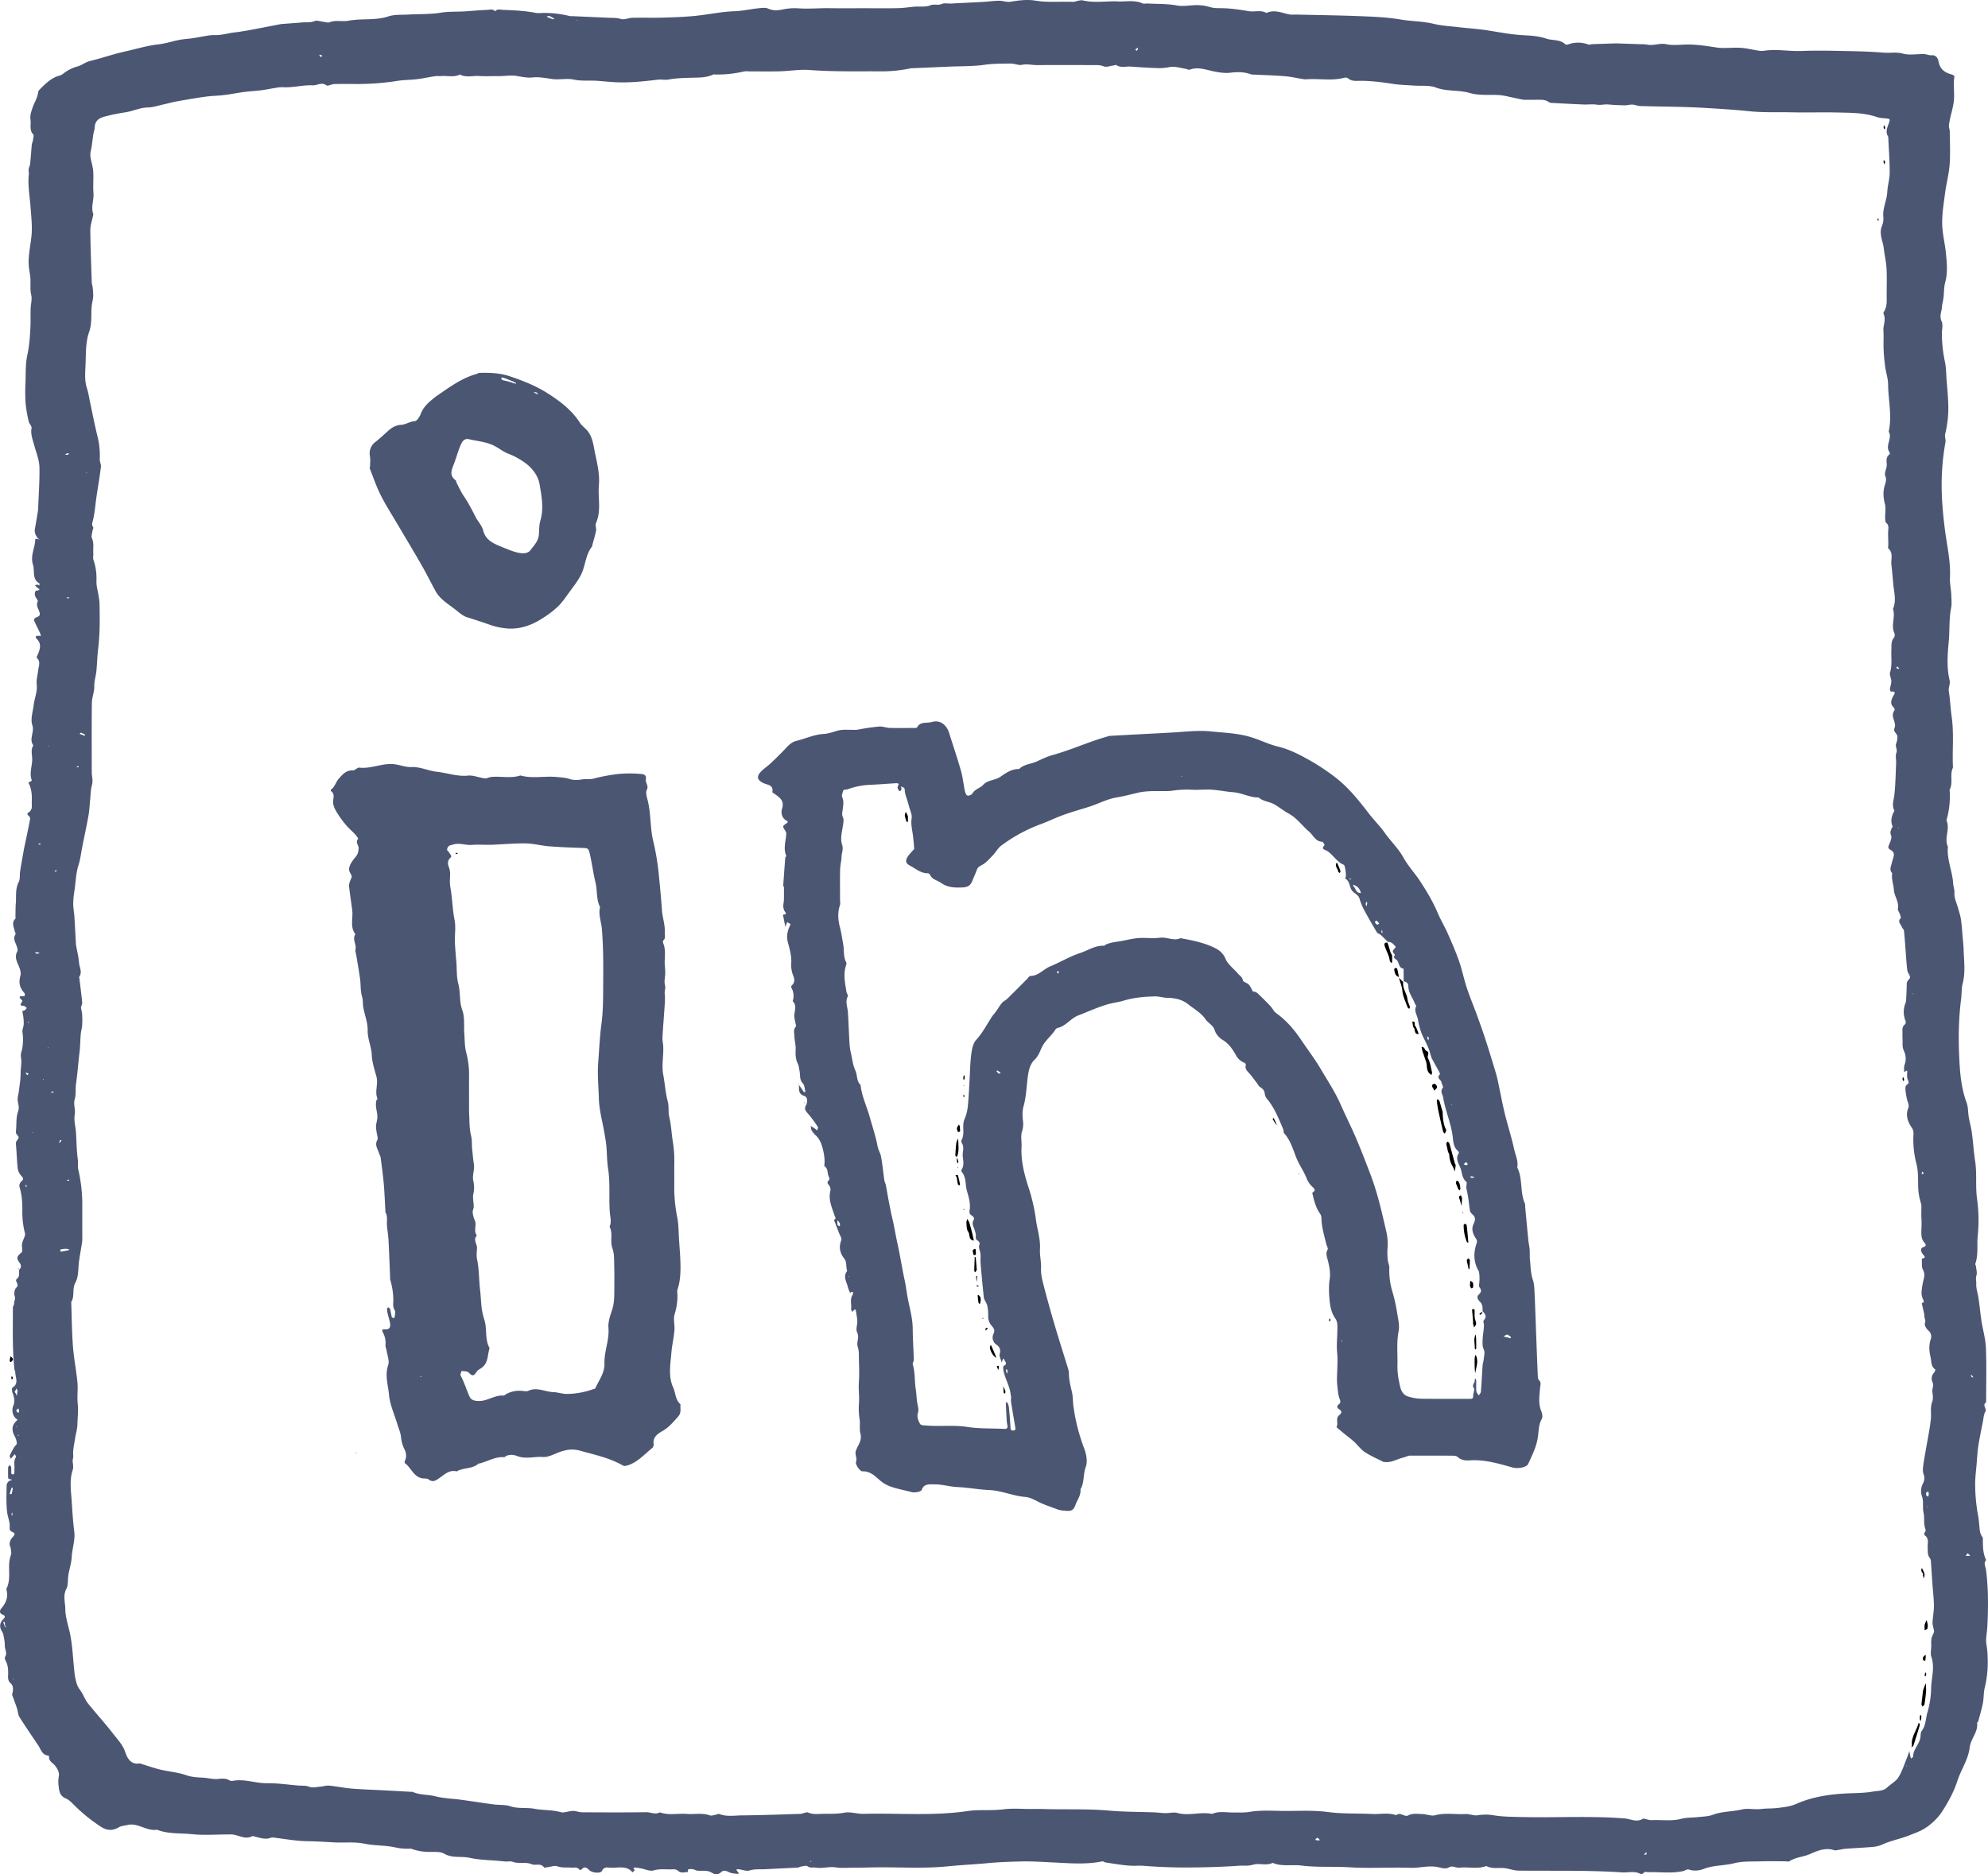 <svg xmlns="http://www.w3.org/2000/svg" width="1968.85" height="1856.5" viewBox="0 0 1968.85 1856.5">
  <g id="LinkedIn" transform="translate(1259.305 1187.444)">
    <g id="LinkedIn-2" data-name="LinkedIn" transform="translate(-1259.305 -1187.444)">
      <path id="Path_1548" data-name="Path 1548" d="M18.959,1257.734c2.358-2.251,2.207-4.471.63-6.629-3.256-4.456-3.182-6.308.52-9.42.778-.649,1.827-1.548,1.881-2.392.159-2.455-.525-5.011-.121-7.4.434-2.564,1.781-4.972,2.621-7.481a5.033,5.033,0,0,0,.271-2.642,83.909,83.909,0,0,1-2.657-21.81c.152-8.325-.38-16.526-2.84-24.593-.442-1.446.6-4.135,1.853-5.16,2.919-2.384,1.721-3.564-.238-5.753a13.626,13.626,0,0,1-3.351-7.106c-.875-8.083-.986-16.236-1.793-24.327-.3-3.049,2.8-4.479,2.7-6.418-.1-1.712-3.032-2.947-2.681-5.855.786-6.52-.055-13.508,2.057-19.5,1.431-4.057.482-6.59-.166-10.1s.732-7.372,1.148-11.093c.613-5.48,1.642-10.983,1.6-16.463-.043-5.566,1.41-11.038.314-16.705-.523-2.713.847-5.785,1.387-8.693a50.531,50.531,0,0,0,.138-15.908c-.331-2.556,1.2-5.3,1.245-7.966a42.693,42.693,0,0,0-.969-10.444c-.474-2-.59-2.611,1.58-3.041.958-.188,1.679-1.579,2.507-2.423-1-.719-1.95-1.931-3.023-2.056-2.4-.282-4.514-.211-2.149-3.393.408-.547.836-1.8.612-1.993-5.341-4.706-1.212-4.174,2.21-4.229.092,0,.635-2.384.158-2.885-4.872-5.073-6.171-10.522-4.156-17.526.894-3.111-.694-7.348-2.159-10.624-2.014-4.5-3.581-8.521-.936-13.391.74-1.36-.16-3.885-.826-5.683-1.363-3.682-3.637-7.114-.954-11.21.4-.61-.588-2.071-.81-3.158-.844-4.135-3.352-8.341.665-12.289.444-.438.045-1.72.06-2.611.056-3.338.091-6.684.194-10.022.055-1.775.316-3.541.342-5.316.091-6.254-.33-12.414,2.754-18.409,1.5-2.916.777-6.911,1.326-10.381,1.158-7.3,2.448-14.587,3.77-21.865.656-3.612,1.516-7.184,2.257-10.78,1.337-6.473,2.741-12.945,3.884-19.457a4.064,4.064,0,0,0-1.5-3.174c-1.881-1.438-1.239-2.416.205-3.377,2.7-1.806,3.216-4.331,3.007-7.379-.231-3.369.206-6.793-.128-10.147a30.6,30.6,0,0,0-2.072-9.269c-.879-1.983-2.159-3.029.988-3.609.468-.086,1.225-1.2,1.093-1.565-2.5-6.892.505-13.738.482-20.6-.015-4.359-1.68-9.381,1.148-13.678-4.73-6.313,1.4-13.02-1.025-20.113-2.007-5.869.577-13.373,1.386-20.121s3.815-13.059,2.957-20.223c-.52-4.346.9-8.914,1.357-13.392.448-4.4,2.995-9.01-1.376-13.049-.4-.365.85-2.564,1.4-3.885,2.241-5.4,3.4-10.633-1.842-15.163a2.141,2.141,0,0,1-.243-2.1c.354-.473,1.382-.572,2.123-.59a16.594,16.594,0,0,1,2.666.338,17.728,17.728,0,0,0-.851-3.206c-1.957-4.141-4.116-8.19-5.93-12.389-.243-.564.849-2.288,1.673-2.628,3.72-1.534,4.433-2.113,3.943-4.672-.72-3.756-4.012-6.812-1.908-11.5.6-1.341-3.479-4.409-2.86-7.932.314-1.79.394-2.88,2.587-2.724.7.049,1.466-.838,2.2-1.3a26.728,26.728,0,0,1-2.594-1.772,25.377,25.377,0,0,1-2.1-2.265,11.79,11.79,0,0,1,2.624-.507c.559.013,1.106.553,1.658.856.088-.705.461-1.907.224-2.043-7.689-4.4-4.445-12.292-6.424-18.519-2.928-9.216,2.166-16.936,2.234-25.415,0-.19,1.323-.37,2.419-.163a4.338,4.338,0,0,0,1.84.506l-1.449-.9c-2.268-2.819-3.862-5.8-3.151-9.652,1.077-5.828,1.994-11.687,2.973-17.533a11.774,11.774,0,0,0,.173-1.491c.527-13.854,1.567-27.715,1.36-41.559-.112-7.475-3.148-14.714-5.13-22.008-1.517-5.584-3.838-11.068-2.7-17.274.353-1.917-2.325-4.209-2.821-6.5a137.085,137.085,0,0,1-3.1-18.236,179.263,179.263,0,0,1-.072-20.311c.329-9.171-.123-18.577,1.832-27.424,1.929-8.727,2.5-17.322,2.993-26.122.365-6.484.077-12.907.244-19.3.115-4.414,1.574-9.793.657-13.586-1.568-6.487-.266-12.737-1.086-19.009-.516-3.954-1.364-7.9-1.5-11.862-.314-9.332,1.807-18.45,2.755-27.655.988-9.6-.23-19.466-.923-29.184-.758-10.633-2.881-21.178-1.686-31.923.184-1.657-.366-3.4-.148-5.048.252-1.9,1.253-3.717,1.451-5.619.654-6.284,1.043-12.6,1.651-18.885.138-1.425.9-2.784,1.1-4.211.278-2.011,1.218-4.916.264-5.94-4.162-4.467-1.832-9.936-2.7-14.8-.643-3.62.8-7.813,2.027-11.515,1.743-5.253,5.062-9.933,5.606-15.675.1-1.068,1.2-2.15,2.056-3.018,5.609-5.722,11.322-11.285,19.484-13.34a11.176,11.176,0,0,0,3.771-2.177,38.465,38.465,0,0,1,13.637-6.783c4.343-1.174,7.934-4.382,12.583-5.467,8.249-1.926,16.322-4.6,24.5-6.85,4.224-1.165,8.5-2.143,12.77-3.141,10.026-2.343,19.889-5.277,30.221-6.41,7-.768,13.818-3.1,20.775-4.429,4.408-.844,8.938-1.028,13.384-1.7,5.363-.816,10.685-1.9,16.046-2.74a34.151,34.151,0,0,1,6.112-.334c6.557.169,12.8-1.916,19.129-2.635,7.456-.848,14.732-2.27,22.053-3.651,7.727-1.457,15.442-2.974,23.163-4.46a13.252,13.252,0,0,1,1.472-.218c6.818-.528,13.64-1.016,20.456-1.58,3.975-.329,7.883.406,11.971-1.28,2.643-1.089,6.366.453,9.606.8,1.753.186,3.775.975,5.223.383,6.215-2.539,12.749-.394,18.915-1.574,13.079-2.5,26.582.017,39.593-4.313,6.061-2.017,13.025-1.416,19.592-1.792,10.81-.62,21.781-.154,32.4-1.891,7.957-1.3,15.771-.747,23.632-1.27,7.342-.488,14.674-1.206,22.024-1.466,2.64-.093,5.747-1.347,7.952,1.462,2.2-2.814,5.3-1.559,7.943-1.469,10.824.369,21.646.9,32.331,2.979,2.26.44,4.678.076,7.022.062a104.121,104.121,0,0,1,26.849,3.113,7.822,7.822,0,0,0,1.559.019c11.77.517,23.542.992,35.307,1.584,4.5.227,8.908-.192,13.52,1.226,3.465,1.065,7.8-1.088,11.764-1.179,9.636-.219,19.285.131,28.918-.126,10.473-.28,20.966-.643,31.394-1.595,13.453-1.227,26.68-4.264,40.27-4.743,7.933-.28,15.8-2.089,23.73-2.919,3.317-.347,7.178-.944,9.971.348,4.881,2.256,9.972,1.749,14.308.789a55.944,55.944,0,0,1,15.835-1.081c10.373.66,20.692-.334,31.034-.166,11.2.183,22.4.041,33.606.041s22.412.165,33.614-.07c5.519-.116,11.03-1.016,16.549-1.48,5.261-.443,10.569.734,15.822-1.436,3.377-1.392,7.278.451,11.194-1.305,2.416-1.082,6.254-.16,9.474-.355,10.459-.636,20.934-1.035,31.4-1.628,5.222-.3,10.42-1.083,15.642-1.145,3.729-.044,7.6,1.575,11.171,1,8.216-1.321,16.6-2.472,24.624-1.141,12.343,2.05,24.624.776,36.913,1.233,2.142.08,4.315-.872,6.488-1.232a9.981,9.981,0,0,1,3.792-.209c11.616,2.786,23.327.485,34.9,1.022,7.989.371,16.455-1.657,24.312,1.972,1.29.6,3.088.015,4.651.1,9.686.5,19.527.159,28.994,1.878,5.714,1.037,10.8.215,16.244-.134a45.683,45.683,0,0,1,16.447,1.649c3.838,1.221,7.442,1.214,11.163,1.233,9.342.048,18.464,1.4,27.665,2.966,5.73.979,11.937-1.468,17.557,1.777,7.981-3.752,15.439.093,23.084,1.515a34.736,34.736,0,0,0,5.457.054c21.935.512,43.878.782,65.789,1.654,12.969.516,26.039,1.137,38.8,3.292,10.811,1.826,21.8,1.669,32.535,4.257,7.958,1.918,16.283,2.332,24.46,3.279,9.724,1.126,19.52,1.724,29.174,3.244,11.577,1.822,23.045,4.061,34.8,4.709,7.684.423,15.689.857,22.826,3.346,6.207,2.164,13.508.509,18.832,5.518a3.392,3.392,0,0,0,2.908.342,28.225,28.225,0,0,1,19.856-.027c1.306.457,2.986-.248,4.495-.3,6.809-.25,13.618-.462,20.419-.68,1.259-.04,2.517-.1,3.776-.063q11.773.379,23.545.807a33,33,0,0,1,6.105.377c6.371,1.457,12.461-1.824,19.105-.361,6.465,1.421,13.485.377,20.254.292,9.865-.123,19.5,1.414,29.229,2.9,7.9,1.2,16.135-.1,24.187.362,5.644.325,11.21,1.812,16.83,2.657a20.374,20.374,0,0,0,6.105.293c12.351-1.971,24.663.64,37.022.167,12.742-.487,25.531-.31,38.3-.055,14.376.288,28.791.5,43.1,1.734,6.387.553,12.664-.849,19.285.95,6.551,1.78,13.969.277,21,.451,2.431.06,4.886,1.358,7.254,1.171,4.792-.378,6.52,3.167,7.075,6.25,1.415,7.875,6.5,11.131,13.438,12.9.907.23,2.361,1.4,2.275,1.918-1.485,8.693.555,17.383-.86,26.31-1.188,7.451-3.705,14.524-4.6,21.938-.234,1.979.821,4.081.844,6.131.094,10.942.649,21.93-.141,32.816-.672,9.317-3.205,18.485-4.44,27.782-1.352,10.21-3.065,20.5-2.932,30.74.117,9.711,2.728,19.364,3.674,29.1.922,9.582,1.993,19.171-.641,28.82-1.376,5.023-1.125,10.474-1.767,15.714-.352,2.931-1.29,5.808-1.469,8.74-.281,4.765-2.877,9.2-.344,14.469,1.532,3.176.321,7.683.274,11.591a133.482,133.482,0,0,0,3,28.436c1.251,6.148,1.2,12.565,1.688,18.866.555,7.077,1.259,14.151,1.525,21.239a108.344,108.344,0,0,1-3.033,31.545c-.672,2.613.868,5,.3,8.135a241.2,241.2,0,0,0-3.385,55.7c.578,10.886,1.681,21.769,3.119,32.578,2.025,15.208,5.566,30.2,4.745,45.755-.3,5.734,1.173,11.539,1.345,17.326.133,4.246.578,8.815-.2,12.715-2.189,11.011-1.29,22.17-2.329,33.2-1.188,12.586-2.267,25.635.876,38.432.821,3.34-1.4,7.364-.821,10.842,1.4,8.457,1.649,17.04,2.853,25.431,2.4,16.77.43,33.491,1.274,50.2-3.393,6.78.266,14.569-3.057,21.407-.508,1.055-.094,2.572-.062,3.877a85.829,85.829,0,0,1-3.111,26.063,2.549,2.549,0,0,0,0,1.548c3.439,8.38-2.791,17.221,1.219,25.562-1.274,12.57,4.526,24.124,5.206,36.428.172,3.033,1.454,6.082,1.251,9.052-.36,5.222,2.024,9.6,3.314,14.321,1.024,3.744,2.369,7.442,2.978,11.249.836,5.206,1.212,10.5,1.618,15.759.391,5.011,1.047,10.147,1.188,14.993.313,11.194,1.993,22.529-.985,33.786-1.251,4.745-.837,9.944-1.485,14.97-2.9,22.334-2.83,44.933-1.352,67.291.774,11.726,2.454,23.889,6.723,35.349,1.7,4.55,1.384,9.818,2.228,14.72.875,5.073,2.345,10.053,3.025,15.134,1.266,9.443,1.837,18.98,3.268,28.392,1.868,12.265.2,24.734,1.821,36.835a154.272,154.272,0,0,1,.735,36.866c-.977,9.232.805,18.754-2.392,27.775-.25.711.586,1.743.664,2.65.281,3.033,1.314,6.355.43,9.037-.993,3.025-.016,5.574-.164,8.138-.258,4.409,1.165,8.122,1.853,12.171,1.391,8.107,2.033,16.338,3.276,24.476,1.376,9.021,4.081,17.948,4.432,26.993.711,17.948.211,35.943.211,53.923-4.346,2.611,1.087,6.074-.876,9.318-1.556,2.579-1.626,6.082-2.236,9.2-1.6,8.2-3.346,16.385-4.636,24.64-.891,5.722-1.134,11.538-1.626,17.323-.547,6.551-1.415,13.109-1.485,19.676a172.124,172.124,0,0,0,2.978,32.324c.891,4.925,1.04,9.99,1.673,14.97a16.584,16.584,0,0,0,1.415,4.089c.461,1.11,1.563,2.157,1.563,3.228-.008,7.3-.109,14.579,3.229,21.364-2.838,3.213-.555,6.332-.125,9.662,2.431,18.722,2.283,37.609,1.313,56.378-.3,5.973-1.939,12.3-.813,18.058a83.058,83.058,0,0,1,1.149,12.719,108.138,108.138,0,0,1-2.978,29.995c-1.149,4.839-.79,10.03-1.759,14.939-1.219,6.191-3.08,12.249-4.722,18.355-.117.438-1.063.789-1.016,1.1,1.2,9.217-6.332,15.768-7.317,24.382-1.376,11.976-8.575,21.959-12.234,33.247-3.533,10.89-9.224,21.365-15.564,30.972a57.065,57.065,0,0,1-17.495,16.494c-4.19,2.572-9.631,4.44-14.478,6.387-9,3.611-18.6,5.245-27.392,9.365a30.054,30.054,0,0,1-10,2.2c-8.364.735-16.768,1.024-25.14,1.681-3.19.242-6.34,1.016-9.521,1.5a5.313,5.313,0,0,1-2.329-.016c-8.833-2.939-16.807.641-24.444,3.963-6.473,2.814-13.8,2.877-19.84,6.895-1.079.719-3.049.117-4.612.117-7.817,0-15.642-.2-23.452.055-8.912.289-18.144-.321-26.625,1.845-10.045,2.572-20.575,1.821-30.409,5.7-4.143,1.642-9.67,2.189-13.743.805-3.041-1.032-4.307.789-6.066,1.2-11.491,2.611-23.068.938-34.583,1.157-2.056.039-3.8-1.055-5.394,1.149a2.932,2.932,0,0,1-2.783.532c-5.871-3.1-12.109-1.048-18.151-1.446-34.146-2.267-68.346-1.376-102.523-1.743-5.339-.055-10.639-2.533-15.978-2.627-5.456-.1-10.874.766-15.963-1.931-8.74,3.236-17.839.665-26.7,1.634-3.526.391-6.692-2.525-10.522-.211-3.049,1.837-7.348.383-10.256-.258-9.443-2.087-18.464.946-27.72.618-20.035-.711-40.173.727-60.161-.516-15.963-.993-32.043.227-47.771-1.735-9.5-1.188-19.316,1.251-28.47-2.658-6.348,3.127-13.4-.031-19.59,1.853-4.729,1.438-9.295.664-13.8.985-17.448,1.235-34.982,1.688-52.485,1.735-14.11.039-28.251-.586-42.322-1.673-3.854-.3-7.544.117-11.218-.031-8.677-.352-17.3-2.017-25.937-3.229-1.165-.164-2.376-1.329-3.385-1.125-16.385,3.393-33,1.774-49.374,1.04-10.459-.469-20.966-1.243-31.417-.954-10.811.3-21.693.633-32.426,1.657-13.117,1.251-26.289,1.806-39.352,3.135-24.3,2.478-48.576.727-72.856,1.071-5.8.078-11.64.321-17.464.25-7.028-.094-14.188.782-21.067-.25-6.762-1.024-13.242,1.368-19.84.227-2.666-.461-5.378.75-8.122-1.329-1.352-1.032-4.385.047-6.645.328-.93.117-1.79.915-2.7.962-10.723.579-21.454,1.04-32.177,1.618-5.275.281-10.5-.391-15.855,1.266-3.222,1-7.294-.8-10.994-1.251a8.044,8.044,0,0,0-2.2.32,25.516,25.516,0,0,0,1.365,2.2c.67.884,2.368,2.2-.344,2.048-2.909-.164-6.058-.516-8.589-1.8-2.81-1.423-5.186-2.064-7.492.18-2.931,2.845-6.136,2.47-8.994.61-3.236-2.111-6.62-2.025-10.127-2.033a26.967,26.967,0,0,1-4.641-.141c-1.4-.242-2.7-1.134-4.1-1.36a13.688,13.688,0,0,0-4.656.078c-.289.055-.282,2.7-.36,2.7-3.188-.109-6.526,1.579-9.55-1.11a7.144,7.144,0,0,0-4.715-1.626c-6.561.453-13.091-.829-19.778,1.141-3.569,1.055-8.12-1.235-12.233-1.986-1.7-.312-3.417-.6-5.138-.8-3-.352-2.84.782-1.14,2.564l-2.253,2.111c-6.21-7.356-14.684-4.041-22.293-4.628-3.006-.227-6.083-.9-8.043,3.267-1.269,2.7-9.625,1.923-12.428-.75-2.466-2.353-4.619-4.26-7.637-.829-.4.453-1.928.68-2.088.446-2.228-3.307-5.588-1.923-8.526-2.189-4.489-.407-8.94.43-13.52-1.313-2.689-1.024-6.353.531-9.582.891-1.221.141-3.192.7-3.563.18-3.285-4.628-8.414-1.493-12.088-3.088-6.262-2.713-12.941-.047-19.269-2.533-1.72-.672-5.155.055-7.941-.273-11.519-1.344-23.328-1.134-34.567-3.612-8.219-1.806-16.869.672-24.894-4.018-3.949-2.314-9.8-1.681-14.806-1.79a51.25,51.25,0,0,1-17.546-3.01,4.08,4.08,0,0,0-1.48-.2,56.622,56.622,0,0,1-14.555-1.212c-9.972-2.267-20.586-1.641-30.624-3.713-10.281-2.118-20.465-.68-30.665-1.329-5.771-.359-11.548-.649-17.325-.907-5.911-.258-11.852-.164-17.73-.735-7.933-.766-15.817-2.032-23.727-3.041a6.491,6.491,0,0,0-3.1.031c-5.906,2.447-11.378-.148-16.977-1.274-.478-.094-1.087-.477-1.4-.3-7.023,3.877-13.331-.891-19.967-1.579a44.646,44.646,0,0,0-4.687-.023c-11.725,0-23.551.954-35.146-.266s-23.611,0-34.823-4.425c-10.291,1.665-18.9-7.223-29.322-4.682-2.835.688-6.008.844-8.416,2.267-6.339,3.76-12.182,3.221-18.049-.712a166.341,166.341,0,0,1-25.789-20.833c-2.645-2.666-5.447-5.66-8.782-7.043-5.729-2.392-6.471-7.028-6.98-11.96a30.568,30.568,0,0,1,.061-9.349c.974-4.557-1.314-8.021-3.579-11.046-2.217-2.955-6.518-4.393-5.973-9.2.03-.266-.648-.844-1.042-.891-5.985-.688-7.04-6.113-9.656-10.014-6.291-9.373-12.692-18.675-18.69-28.236-1.478-2.353-1.447-5.62-2.353-8.388-1.35-4.12-2.929-8.161-4.376-12.25a3.86,3.86,0,0,1-.432-2.189c1.237-3.44,1.166-8.263-1.145-10.139-2.86-2.322-3.062-5.089-2.914-8.24.237-5.042.07-10-2.478-14.61-.563-1.016-1.043-2.814-.539-3.572,2.6-3.877-.357-7.52-.239-11.28.116-3.674-.82-7.4-1.474-11.061a10.364,10.364,0,0,0-1.528-3.26c-2.453-4.135-2.089-8.114,1.156-11.5,2.272-2.369,3.006-3.448-.785-5.1-2.729-1.18-2.738-3.752-.511-6.332,4.387-5.081,6.706-10.9,4.861-17.776a2.407,2.407,0,0,1,.01-1.548c5.081-10.077.6-21.31,3.814-31.6.306-.985.554-1.985.859-2.963a47.469,47.469,0,0,0-.681-6.246c-1.694-2.259-.967-6.668,1.566-9.49,2.927-3.26,3.263-4.26.068-5.746-2.531-1.18-2.668-2.462-2.516-4.471.4-5.339-1.96-10.233-2.557-15.283-1.027-8.708-.586-17.6-.466-26.414a5.95,5.95,0,0,1,2.445-4.237c1.657-1.063,5.444-1.118-.027-1.939-.39-.055-.912-.993-.925-1.532-.085-3.385-.126-6.777.023-10.155.032-.735.9-1.431,1.38-2.142.56.633,1.533,1.227,1.6,1.907.214,2.064-.013,4.174.149,6.246.035.446.983,1.141,1.507,1.134a1.921,1.921,0,0,0,1.478-1.173c.19-1.54-.023-3.119.09-4.675.272-3.729-.969-7.614,1.438-11.155.4-.586-.6-2.126-.957-3.228-.688.766-1.387,1.524-2.06,2.306s-1.322,1.587-1.982,2.384c-.383-1.071-1.369-2.4-1.041-3.174a76.747,76.747,0,0,1,4.4-8.333c.794-1.368,2.659-2.642,2.593-3.877a16.559,16.559,0,0,0-2.1-6.871c-3.093-5.6-3.1-10.725,1.587-15.111,2.086-1.954.013-2.04-.387-2.455a11.671,11.671,0,0,1-2.639-12.641c1.923-4.8.833-8.575-.728-12.828-.582-1.587-.893-4.667-.138-5.128,6.839-4.214,2.781-10.194,2.852-15.455.012-.907-.732-1.813-.833-2.752-2.184-20.325-1.5-40.72-1.528-61.1,0-1.368,1.336-2.775,1.236-4.1-.185-2.454,1.627-4.432.557-7.348-.871-2.369-.157-6.817,1.595-8.341,3.732-3.26-2.241-6.441.6-8.716,3.111-2.486,1.894-5.644,2.2-8.99M4.888,1611.463l1.449.117a3.223,3.223,0,0,1-1.449-1.681,10.515,10.515,0,0,0-.037-2.212,5.926,5.926,0,0,0-.889-1.556c-.212.406-.693.907-.59,1.2a43.122,43.122,0,0,1,1.516,4.128M1873.98,864.919c-3.369-3.5-.938-7.114-.25-10.725.8-4.167,4.339-9.1-1.024-12.132-3.213-1.814-2.869-2.853-1.72-5.581,1.212-2.885,2.924-6.785,1.876-9.091-1.438-3.135,0-4.972.672-7.317.125-.438,1.095-.93,1.016-1.094-2.58-5.652-1.227-10.874,1.65-15.939-2.931-5.347-.625-10.561-.047-15.978,1.118-10.4,1.259-20.91,1.712-31.379.148-3.381-.891-7.134.266-10.065,1.329-3.365-1.345-5.943-.3-8.982a18,18,0,0,0,1.313-7.076c-.149-1.746-1.821-3.36-2.822-5.03-1.157-1.928.438-3.864.477-5.746.1-5.063-4.612-10.03-.555-15.176.368-.468-.078-2.169-.672-2.715-3.784-3.445-2.822-7.044-.86-10.935,1.055-2.079,4.151-5.4-1.947-4.94-.32.023-1.157-1.574-1.055-2.33.328-2.673,1.391-5.313,1.376-7.959-.024-2.914-2.017-6.157-1.243-8.67,2.259-7.353.946-14.736,1.329-22.084.227-4.228-.6-8.556,2.494-12.3a4.9,4.9,0,0,0,.555-4.331c-3.807-7.906,1.188-16.266-1.462-24.168,3.541-8.256.993-16.58.258-24.877-.563-6.355-1.118-12.712-1.845-19.049-.618-5.373,2.2-11.4-3.033-15.983-.516-.453-.094-2.006-.063-3.048.117-4.779-.3-9.55-.078-14.341.125-2.677.938-5.556-1.868-7.877-1.04-.855-1.087-3.21-1.134-4.9-.149-4.686.883-9.623-.274-14.011-1.72-6.564-1.986-12.688.133-19.114.774-2.352,1.47-5.421.594-7.482-1.735-4.088.7-7.28,1.071-10.868.4-3.908-1.579-8.365,2.658-11.44a2.078,2.078,0,0,0,.266-2.022c-4.98-6.692,3.08-13.958-.954-20.646,3.51-15.641-.43-31.217-.578-46.826-.055-5.831-2.126-11.617-2.908-17.473-.782-5.832-1.306-11.716-1.563-17.593-.266-5.981.266-12.006-.156-17.969-.4-5.592,2.822-11.113.149-16.714a2.65,2.65,0,0,1,.328-2.154c3.408-5.228,2.728-11.094,2.744-16.849.016-8.338.25-16.685-.078-25.01-.274-6.938-1.993-13.78-2.744-20.627-.8-7.358-5.019-14.5-1.954-22.289a18.7,18.7,0,0,0,1.517-8.681c-1.087-8.784,3.416-16.58,3.854-25.2.313-6.348,2.4-12.9,2.392-19.391-.016-11.51-.9-23.018-1.423-34.527-.008-.26.109-.591-.016-.772-3.424-5.148-.469-10.03,1.032-14.727.852-2.682.227-3.023-1.947-3.288-3.463-.421-7.106-.369-10.327-1.493-12.7-4.428-25.914-4.156-39.008-4.5-14.845-.392-29.713.184-44.55-.169-14.376-.341-28.713.374-43.167-1.119-14.853-1.535-29.854-2.438-44.793-3.315-20.848-1.224-41.767-1.171-62.655-1.8-2.666-.081-5.284-1.284-7.958-1.416-2.533-.126-5.1.743-7.645.7-5.449-.1-10.905-.338-16.33-.842-3.768-.349-7.379.843-11.241.217-4.315-.7-8.841-.009-13.266-.19-10.467-.428-20.934-1-31.394-1.56a5.33,5.33,0,0,1-2.791-.75c-3.51-2.624-7.52-2.417-11.554-2.364-4.424.059-8.857.016-13.281.011-.93,0-14.36-2.942-15.126-3.1a66.934,66.934,0,0,0-8.732-1.538c-9.936-.654-20.411.678-29.7-2.072-11.108-3.288-22.654-1.273-33.637-5.434-6.59-2.5-14.548-1.391-21.88-1.93-6.824-.5-13.7-.614-20.442-1.656-10.733-1.659-21.458-3.064-32.332-3.046-4.237.006-8.6.7-12.281-2.509a4.544,4.544,0,0,0-3.6-.539c-12.2,3.239-24.609.68-36.889,1.484a17.675,17.675,0,0,1-3.854-.124c-6.105-.952-12.171-2.4-18.308-2.893-10.7-.855-21.45-1.135-32.176-1.655a2.635,2.635,0,0,1-.774-.013c-6.754-2.632-13.547-2.7-20.763-1.8-5.621.7-11.632-.267-17.276-1.448-7.684-1.611-15.111-4.585-23.131-1.542-1.126.426-2.775-.721-4.213-.928-5.183-.746-10.592-2.594-15.486-1.7a53.044,53.044,0,0,1-11.147,1.1c-9.17-.293-18.339-.858-27.493-1.534-4.737-.351-9.709,1.488-14.251-1.443-.633-.407-1.915.224-2.908.343-3.228.389-6.918,1.933-9.584.88-4.331-1.714-8.513-1.213-12.742-1.244q-26.571-.193-53.149,0c-5.042.042-9.951-1.36-15.173-.289-3.44.706-7.332-1.259-11.022-1.241-8.662.041-17.26-.036-25.969,1.2C963.612,65.8,951.8,65.485,940.113,66q-18.046.793-36.084,1.562a9.932,9.932,0,0,0-1.563.016,140.9,140.9,0,0,1-29.971,3.1c-23.506-.186-47,.491-70.5-1.333-9.842-.764-19.864,1.036-29.82,1.292-10.155.261-20.322.058-30.482.058a21.222,21.222,0,0,0-4.679.048,116.647,116.647,0,0,1-27.637,3.08c-1.043-.011-2.245-.346-3.1.053-6.841,3.19-14.113,2.93-21.4,3.14-7.609.219-15.31.389-22.759,1.743-3.733.679-7.261-.259-10.428.13-12.851,1.575-25.673,2.976-38.613,2.685-7.088-.159-14.161-.978-21.24-1.5-7.858-.578-15.677.457-23.648-1.264-6.721-1.452-14.1.395-21.015-.5-6.667-.86-13.088-2.342-19.992-1.571-4.876.545-10.011-.58-14.951-1.422-6.128-1.045-12.174.118-18.257.075-6.513-.046-13.047.307-19.535-.1-6.3-.4-12.831,1.82-18.9-1.473-6.09,3.026-12.6,1.009-18.9,1.54-1.811.153-3.681-.207-5.463.065-6.1.933-12.142,2.273-18.26,3.022-6.524.8-13.178.674-19.653,1.716a249.749,249.749,0,0,1-40.414,3.04c-7.3-.017-14.595-.137-21.884.068-2.659.074-6.293,2.3-7.759,1.22-4.739-3.5-9.109.243-13.549.03-9.757-.467-19.558,2.488-29.526,1.847a27.867,27.867,0,0,0-6.042.477c-5.12.805-10.2,1.893-15.333,2.564-5.491.717-11.048.927-16.538,1.649-6.625.869-13.189,2.224-19.821,3.033-6.269.765-12.628.818-18.879,1.681-9.548,1.317-19.052,2.975-28.543,4.665-4.317.769-8.547,2.014-12.838,2.946-5.27,1.144-10.547,2.981-15.848,3.079-7.619.141-14.315,3.526-21.585,4.705-5.819.944-11.65,1.95-17.367,3.366-6.394,1.583-13.245,2.908-13.524,11.788-.069,2.16-1.013,4.278-1.349,6.446-.611,3.939-1.039,7.906-1.6,11.854-.462,3.26-1.653,6.57-1.359,9.75.471,5.1,2.444,10.069,2.8,15.161.508,7.26-.317,14.617.257,21.867.547,6.911-2.724,13.728-.176,20.619.219.591-.232,1.43-.374,2.153-.9,4.577-2.606,9.162-2.562,13.729.17,17.505.89,35,1.448,52.505.03.951.555,1.879.655,2.838a71.123,71.123,0,0,1,.793,9.8c-.112,3.186-1.079,6.331-1.45,9.52-1.011,8.691.556,17.251-2.635,26.242-3.347,9.433-3.16,20.3-3.467,30.575-.249,8.35-1.423,16.845,1.3,25.169,1.514,4.625,2.181,9.528,3.209,14.311,2.365,11.007,4.46,22.08,7.169,33a77.85,77.85,0,0,1,2.312,22.791c-.157,2.587,1.477,5.324,1.165,7.853-1.217,9.836-2.935,19.607-4.374,29.417-1.119,7.634-1.656,15.39-3.374,22.88-.633,2.763-1.767,4.809.12,7.436.467.649-.559,2.278-.711,3.481-.313,2.5-1.459,5.448-.553,7.43,2.292,5.011.955,10.067,1.348,15.074.163,2.072-.532,4.365.127,6.215a57.34,57.34,0,0,1,3.034,19.846,35.449,35.449,0,0,0,.142,5.419c.913,6.111,2.689,12.184,2.835,18.3.357,14.991.443,30-1.365,44.96-.851,7.039-.987,14.162-1.657,21.228-.5,5.3-2.276,10.344-2.156,15.874.115,5.334-2.305,10.7-2.373,16.068-.292,22.924-.15,45.855-.1,68.783.009,4.259,1.476,8.332.153,12.826s-1.241,9.413-1.734,14.15c-.547,5.253-.716,10.569-1.639,15.759-1.849,10.381-4.109,20.684-6.18,31.034C80.3,844.7,79.69,850.911,77.807,856.7c-2.727,8.4-2.762,17.1-4.087,25.64a84.209,84.209,0,0,0-1.211,12.766c0,4.167.877,8.333,1.145,12.515.6,9.42,1.061,18.847,1.6,28.267a18.873,18.873,0,0,0,.423,2.165c.9,5.1,2.209,10.17,2.569,15.314.331,4.737,3.583,9.537.159,14.352-.2.281.164.938.223,1.431.96,8.028,2.031,16.049,2.775,24.1.165,1.782-1.588,3.885-1.15,5.48,1.466,5.355,1.358,10.757,1.167,16.15-.113,3.182-1.163,6.324-1.447,9.521-.537,6.035-.5,12.062-1.244,18.152-1.242,10.2-1.92,20.5-3.421,30.714-.766,5.214.226,10.467-1.377,15.838-1.4,4.675,1,9.795.077,15.1-.963,5.519.813,11.483,1.209,17.268.61,8.9.616,17.87,1.808,26.68.478,3.541-.2,7.215.484,10.225a152.652,152.652,0,0,1,3.992,34.247c-.028,10.686,0,21.364-.012,32.051a37.213,37.213,0,0,1-.149,5.417c-.913,6.113-2.034,12.187-2.956,18.3-1.112,7.379-.286,15.76-3.637,21.88-3.588,6.559-.542,13.563-4.2,19.434.521,14.634.606,29.307,1.7,43.894.893,11.913,3.307,23.7,4.433,35.6.66,6.973-.464,14.126.285,21.075s-.14,13.758-.3,20.606c-.108,4.628-1.591,9.217-2.286,13.844-.851,5.667-2.36,11.437-1.874,17.01.207,2.384-.849,4.323-.489,6.574.408,2.541.762,5.417-.021,7.763-3.419,10.225-1.628,20.786-.978,30.894.639,9.943,1.229,20.036,2.511,30.018,1.093,8.513-2.1,16.94-2.5,25.289-.358,7.45-3.331,14.094-3.67,21.341-.161,3.455-.14,7.317-1.671,10.209-3.515,6.66-1.039,13.5-1,20.035.043,8.2,3.029,16.393,4.7,24.554,2.587,12.633,2.895,25.336,4.347,37.991A57.7,57.7,0,0,0,76.3,1668.63c1.01,2.924,3.237,5.417,4.834,8.153,2.077,3.565,3.624,7.528,6.174,10.7,8.069,10.03,16.817,19.527,24.666,29.721,4.435,5.761,9.623,10.9,12.113,18.417,1.865,5.636,5.362,12.468,14.04,11.132.871-.141,1.861.461,2.79.735,6.021,1.821,11.969,3.948,18.078,5.386,8.354,1.978,17.125,2.6,25.154,5.4,5.7,1.994,11.179,2.267,16.923,2.548,5.009.25,10.082,1.8,14.961,1.259,4.191-.453,7.816-.751,11.5,1.54.948.594,2.544.445,3.773.234,11.183-1.931,21.853,2.6,32.975,2.447,10.326-.141,20.677,1.438,31.014,2.29,3.72.305,7.349-.219,11.183,1.282,3.074,1.212,7.1.141,10.682-.133,2.974-.227,5.98-1.321,8.877-1.047,7.416.711,14.752,2.314,22.172,2.931,10.178.852,20.406,1.11,30.611,1.657,9.426.493,18.85,1.032,28.274,1.548.52.031,1.122-.164,1.551.031,7.164,3.314,15.132,2.494,22.631,4.425,8.153,2.1,16.8,2.243,25.216,3.393,10.828,1.478,21.624,3.189,32.457,4.628,5.488.735,11.353.11,16.469,1.829,7.869,2.642,15.917,1,23.87,2.486,8.5,1.579,17.432.93,26.038,3.354,2.893.813,6.4-.586,9.635-.954a16.262,16.262,0,0,1,3.673-.25c2.685.344,5.34,1.313,8.011,1.329,21.1.109,42.211.227,63.312-.07,4.531-.063,9.039,2.642,13.557.133,8.746,3.221,17.818.844,26.711,1.556,7.594.6,15.322-1.243,22.84,1.462,1.478.539,3.454-.227,5.184-.508,1.444-.227,3.122-1.282,4.25-.836,7.242,2.853,14.736,1.407,22.061,1.337,19.329-.18,38.654-.876,57.979-1.509,2.658-.086,5.792-2.15,7.848-1.274,5.058,2.157,10.092,1.3,15.087,1.227,6.824-.094,13.586.273,20.528-1.094,6.043-1.2,12.719,1.266,19.09,1.11,34.482-.86,69.042,2.322,103.484-2.783,11.288-1.665,22.99-.164,34.513-1.618,7.082-.9,14.368-.711,21.622-.477,6.48.2,13.016-.047,19.558.141,21.411.61,42.823-.344,64.242,1.548,14.821,1.313,29.776,1.173,44.675,1.735,3.627.141,7.239.7,10.866.758,4.049.07,8.364-1.165,12.093-.133,11.437,3.158,22.92-1.509,34.255.922,6.637-2.939,13.641-1.438,20.458-1.422,5.558.008,11.491.274,16.6-.586,11.624-1.962,23.115-.993,34.607-.938,14.368.07,28.7-.86,43.167,1.071,14.446,1.931,29.236,1.2,43.862,1.939,7.9.391,15.931-1.6,23.694,1.235,4.049-3.69,8.06,2.142,11.835.18,4.417-2.306,8.982-1.454,13.469-1.384s9.3,2.283,13.352,1.2c10.006-2.666,19.973-.618,29.916-1.18,3.909-.219,8.013,1.759,11.82,1.243a48.644,48.644,0,0,1,15.47-.1c9.326,1.618,18.972,1.595,28.486,1.822,33.911.813,67.853-1.313,101.772,1.384,5.957.477,12.132,4.268,18.246.258.336-.219.993.008,1.485.1,2.416.461,4.847,1.462,7.223,1.344,9.686-.493,19.4,1.243,29.1-1.306,5.527-1.462,11.523-1.11,17.284-1.767,4.682-.531,9.623-.571,13.938-2.2,9.4-3.541,19.41-3.049,29-5.331,5.918-1.407,12.515.32,18.675-.43,5.621-.688,11.249-.383,16.877-1.063,6.215-.751,12.554-1.5,18.011-3.917,16.393-7.262,33.552-9.678,51.164-10.506,8.388-.391,16.9-.3,25.093-1.821,4.6-.86,9.944-.234,13.93-3.995,3.69-3.479,8.685-6.027,11.233-10.139,3.76-6.066,5.886-13.141,8.638-19.825.821-2,1.415-4.1,2.111-6.16.344,1.775.672,3.549,1.047,5.316.149.711.4,1.4.61,2.095.735-.633,2.111-1.266,2.111-1.9.008-7.489,6.605-12.492,7.309-19.684.2-1.954.109-4.339,1.188-5.714,4.323-5.566,3.838-12.523,5.777-18.738a89.276,89.276,0,0,0,3.58-23.913c.328-10.374,3.869-20.5.109-31.16-.977-2.759.008-7.231.031-10.921a34.723,34.723,0,0,1,.211-6.879c.446-2.189,1.72-4.2,2.462-6.34a4.836,4.836,0,0,0-.18-2.236c-.422-2.423-1.345-4.862-1.243-7.262.234-5.527,1.4-11.038,1.36-16.549-.055-7.082-.954-14.157-1.446-21.239-.547-7.856-1.016-15.72-1.61-23.577a5.393,5.393,0,0,0-1.133-2.634c-2.322-3.088-1.743-6.66-2-10.139-.3-4.151,1.79-8.912-2.885-12.148-.508-.352-.6-2.369-.109-2.9,1.681-1.853.758-3.01.211-5.113-1.227-4.651-.25-9.857-1.321-14.579-1.235-5.456.438-10.975-1.688-16.526a16.1,16.1,0,0,1,.875-11.78c1.837-3.58,2.2-6.129.829-9.787-.93-2.47-.664-5.566-.32-8.3.758-5.871,1.884-11.7,2.9-17.534s2.126-11.64,3.1-17.472c.618-3.674,1.157-7.371,1.563-11.077.625-5.769-.883-11.585,1.384-17.409,1.141-2.939.485-6.723.109-10.068-.328-3,1.618-5.707.234-8.943a8.6,8.6,0,0,1,1.462-9.725c.735-.782,1.454-2.916,1.251-3.057-4.549-3.056-3.713-7.786-4.721-12.257-1.376-6.09-1.853-11.57.117-17.589a7.961,7.961,0,0,0-2.556-9.068c-1.845-1.54-3.877-5.284-3.182-6.9,1.165-2.7-.453-4.487-.453-6.66-.008-2.65-.9-5.308-1.454-7.95-.375-1.837-.821-3.651-1.243-5.48,2.814-.32,2.2-1.579,1.352-3.565a15.966,15.966,0,0,1-1.54-7.114,77.215,77.215,0,0,1,2.212-13.133c.828-3.283.961-5.832-.821-9.177-1.587-2.986-.821-7.215-1.094-10.9,5.222-1.071,1.97-2.806.625-4.933-1.595-2.548-2.7-5.425,1.751-6.91,2.377-.8,1.337-2.8.281-3.94-3.455-3.752-3.166-8.263-3.1-12.82a98.751,98.751,0,0,0,.1-10.436c-.344-3.877-.055-7.809-.086-11.718a12.645,12.645,0,0,0-.289-3.784,58.23,58.23,0,0,1-2.916-17.581c-.149-7.348.125-14.978-1.735-21.958a96.005,96.005,0,0,1-2.892-29.526,9.673,9.673,0,0,0-1.806-6.324c-3.877-5.808-6.332-12.218-3.252-19.52.664-1.571.156-3.979-.531-5.707-1.118-2.8-3.111-13.211-2.111-15.736.516-1.3,2.689-2.111,2.861-3.322.211-1.5-1.087-3.158-1.329-4.808a25.51,25.51,0,0,1-.039-5.464c.3-4.292-2.892,1.016-3.017-1.079-.133-2.251-.289-4.722.461-6.762a16.879,16.879,0,0,0-.539-13.039,15.72,15.72,0,0,1-1.509-6.363c.125-3.745-.2-7.473-.094-11.21.086-3.236-.876-6.707,2.525-9.185.688-.5.876-2.548.469-3.541a22.874,22.874,0,0,1,.031-17.55c.782-2.056.594-4.495.766-6.77.156-2.111.211-4.229.289-6.348.078-2.15.133-4.3.2-6.441.071-2.533,2.822-3.995,3.15-5.519.453-2.118-2.3-4.714-2.634-7.239-.868-6.512-1.157-13.1-1.681-19.66s-.93-13.133-1.65-19.668c-.141-1.313-1.7-2.423-2.134-3.776-.9-2.744-4.565-5.12-1.133-8.654.563-.578-.352-2.744-.8-4.1-.594-1.829-2.251-3.76-1.954-5.355,1.306-6.871-3.611-12.257-4-18.918-.3-5.073-2.564-10.092-1.618-16.174M9.579,1480.134c.714-.2,1.95-.235,2.054-.6a40.668,40.668,0,0,0,1.025-5.636c.017-.125-.654-.352-1.006-.524a35.372,35.372,0,0,0-2.073,6.762M59.609,1237.8a17.456,17.456,0,0,0,.485,1.97c2.279-.32,4.545-.743,6.8-1.2a16.839,16.839,0,0,0,1.989-.665,9.624,9.624,0,0,0-2.451-.844,19.233,19.233,0,0,0-6.826.743M15.832,1375.383c0,.516.2,1.36-.03,1.509-2.926,1.8.85,3.26.224,4.917-.038.1.338.36.521.539a24.312,24.312,0,0,0,.79-4.182,2.792,2.792,0,0,0-1.5-2.783M548.184,19.1a2.847,2.847,0,0,0,.52-.545.656.656,0,0,0-.032-.505c-2.415-.544-4.329-3.449-7.26-1.559a30.632,30.632,0,0,0,6.772,2.609M1909.94,1477.789c-2.994-.446-2.439,1.759-2.244,3.33.07.524,1.3.907,1.993,1.36a8.975,8.975,0,0,0,.25-4.69M1126.655,47.239l-2.345,1.887c.5.413.993.826,1.485,1.24.805-1.042,1.618-2.085.86-3.127m175.887,1775.289c1.376.188,2.752.383,4.12.571.023-.352.219-.883.055-1.04-1.173-1.1-2.165-3.135-4.174.469M79.152,727.336a2.453,2.453,0,0,1,.773.012c1.338.473,2.662.982,3.991,1.479.106-.367.371-1.014.294-1.058a21.5,21.5,0,0,0-3.854-1.925c-.529-.172-1.316.45-1.2,1.492m1869.874,811.427c-.242,0-.633-.1-.711.016-.54.8-1.009,1.634-1.5,2.462,1.517-.047,3.041-.094,4.557-.133-.516-.524-1.04-1.04-2.345-2.345m-68.01-876.31c-.594-.782-1.2-1.563-1.79-2.345l-1.337,1.334a3.8,3.8,0,0,0,3.127,1.011m-1565-608.179,1.794,2.345,1.333-1.333a3.8,3.8,0,0,0-3.127-1.012M18.178,1399.616a5.606,5.606,0,0,0,.723-2,10.969,10.969,0,0,0-.79-2.619A7.868,7.868,0,0,1,17,1396.075c-1.85,1.227-.4,1.939,1.173,3.541m7.035-336.922,1.794,2.345,1.333-1.337a3.8,3.8,0,0,0-3.127-1.008m27.36,19.543a3.383,3.383,0,0,0,.5-.516c.079-.133.035-.336.046-.508-.963.141-1.926.274-2.889.407a2.181,2.181,0,0,0,2.345.618m1852.676,79.735c-.508-.508-1.016-1.024-1.524-1.532-.234.813-.469,1.626-.7,2.431,1-.039,2-.078,2.22-.9m49.249,202.466a26.789,26.789,0,0,0-1.759-2.306c-.086-.094-.758.344-1.157.539a3.82,3.82,0,0,0,2.916,1.767M68.208,449.043a5.623,5.623,0,0,0-1.466.023,23.9,23.9,0,0,0-2.312.889,5.667,5.667,0,0,0,1.935.6,1.737,1.737,0,0,0,1.843-1.513m-9.381,683.225q1.07-1.278,2.14-2.548c-.4-.2-1.072-.633-1.16-.539a3.4,3.4,0,0,0-.98,3.088M1630.865,1836.6c-.141-.664-.281-1.329-.422-1.986l-2.345,2.345a3.774,3.774,0,0,0,2.767-.359M39.284,943.873c-1.119-.258-2.229-.594-3.362-.743-.367-.047-.8.391-1.2.61a5.956,5.956,0,0,0,1.577.875c.7.156,1.464.039,2.982-.743m762.957,900.542c.524-.258,1.047-.524,1.563-.782-.516-.258-1.04-.524-1.563.782M40.847,836c-.828-.219-1.653-.438-2.491-.6-.025-.008-.175.633-.267.969A3.768,3.768,0,0,0,40.847,836M17.4,1422.286c.521-.258,1.042-.524,1.563-.782-.521-.258-1.042-.524-1.563.782M68.989,592.1c-.828-.214-1.653-.438-2.491-.6-.026,0-.175.632-.267.969a3.771,3.771,0,0,0,2.758-.369M54.137,863.356c.659-.141,1.318-.274,1.977-.414-.092-.336-.242-.977-.267-.969-.838.164-1.664.383-1.709,1.384M25.213,1173.7c.138.657.275,1.313.413,1.978.338-.094.974-.242.969-.266-.162-.844-.386-1.665-1.382-1.712m40.649-4.69c.828.211,1.653.438,2.491.6.025,0,.175-.633.267-.969a3.767,3.767,0,0,0-2.758.368M76.025,760.168,78,759.755c-.092-.338-.242-.974-.267-.969-.838.162-1.664.386-1.71,1.382M27.558,1011.883c.261.524.521,1.04.782,1.563.261-.524.521-1.04-.782-1.563m-15.634,486.23c-.215.828-.438,1.649-.6,2.494,0,.024.632.172.969.266a3.771,3.771,0,0,0-.369-2.759m3.909-85.208c.313.211.625.414.938.625-.052-.469-.1-.938-.938-.625M570.854,19.879l.938.625c-.052-.469-.1-.938-.938-.625M33.03,1122.106c-.313-.211-.625-.414-.938-.625.052.469.1.938.938.625m1876.128,370.536c-.312-.211-.625-.414-.938-.625.055.469.109.938.938.625M42.411,1068.949c.313.211.625.414.938.625-.052-.469-.1-.938-.938-.625m4.69-31.269c.313.211.625.414.938.625-.052-.469-.1-.938-.938-.625m-34.4,625.377c.313.211.625.414.938.625-.052-.469-.1-.938-.938-.625m1881.6-679.315c-.2.313-.414.625-.625.938.469-.055.938-.1.625-.938M1880.234,819.58c-.2.313-.414.625-.625.938.469-.055.938-.1.625-.938m7.817,930.248c.211-.313.422-.625.625-.938-.469.055-.938.1-.625.938M48.665,739.062l-.938-.625c.052.469.1.938.938.625M86.187,468.586l-.938-.625C85.3,468.43,85.354,468.9,86.187,468.586Z" transform="translate(0 0)" fill="#4b5673"/>
      <path id="Path_1549" data-name="Path 1549" d="M13.44,1724.313a1.784,1.784,0,0,1-1.12-1.61,35.256,35.256,0,0,1,.8-4.182,12.919,12.919,0,0,0,1.105,1.087C16.372,1721.264,15.4,1722.616,13.44,1724.313Z" transform="translate(-2.688 -375.117)"/>
      <path id="Path_1550" data-name="Path 1550" d="M14.253,1744.424c1.439-.133,1.81.328,1.524,1.556-.113.485-.666.868-1.019,1.3A19.959,19.959,0,0,1,14.253,1744.424Z" transform="translate(-3.111 -380.766)"/>
      <path id="Path_1551" data-name="Path 1551" d="M23.849,1607.788a2.191,2.191,0,0,1-1.449-.508A2.192,2.192,0,0,1,23.849,1607.788Z" transform="translate(-4.889 -350.836)"/>
      <path id="Path_1552" data-name="Path 1552" d="M1000.912,1274.335c1.556,1.939,3.088,4.284,4.675,6.59.2.289.719.375,1.087.555.164-.453.563-.969.461-1.352-.688-2.572-.735-5.847-2.384-7.52-3.658-3.713-2.376-8.56-3.369-12.679-.5-2.072-.524-4.518-1.618-6.715-2.119-4.268-2.462-8.716-2.158-13.531.3-4.683-1.157-9.451-1.266-14.2-.07-2.892-1.227-6.027,1.3-8.865.766-.868-.234-3.346-.5-5.073a48.133,48.133,0,0,1-.876-5.089c-.2-5.128,3.111-10.6-1.6-15.251a16.461,16.461,0,0,0-1.5-13.727c-.227-.414.25-1.517.719-1.97,3.268-3.174,2.681-6.269,1.048-10.233a27.761,27.761,0,0,1-1.689-11.749c.406-7.184-1.532-13.868-3.345-20.575-1.614-5.972-.455-11.327,2.133-16.643.242-.508.586-1.485.438-1.587a30.726,30.726,0,0,0-3.179-1.72,16.323,16.323,0,0,0-.861,1.8c-.317.915-.536,1.861-.8,2.8-.26-.938-.571-1.861-.771-2.807-.507-2.4-.964-4.815-1.44-7.223a2.082,2.082,0,0,0-.144-.719c-1.714-2.6,4.659-.328,2.143-3.666a11,11,0,0,1-2.027-5.355c-.21-2.2.5-4.479.568-6.731.124-4.2.106-8.4.056-12.6-.008-.68-.735-1.368-.691-2.025q.913-13.672,2-27.313c.052-.657,1.186-1.47,1.015-1.853-3.286-7.426-.292-14.8-.022-22.193.047-1.282-1.027-2.674-1.751-3.917-1.992-3.424-2-3.377,1.818-6.027.933-.641,2.359-1.728.378-2.7-5.175-2.541-5.761-8.341-4.655-11.749,2.523-7.778-1.9-10.882-6.731-14.454-1-.743-2.92-1.673-2.824-2.251,1.189-7.1-4.584-6.889-8.633-8.746-6.813-3.125-7.39-6.929-1.893-12.23,2.9-2.792,6.322-5.032,9.231-7.812,5.43-5.187,10.791-10.463,15.914-15.95,2.652-2.841,5.646-5.079,9.281-5.951,9.013-2.162,17.417-6.306,27.016-6.813,4.354-.23,9.091-1.966,13.461-3.2,5.206-1.463,10.123-.807,15.111-.914a27.05,27.05,0,0,0,4.972-.115,205.23,205.23,0,0,1,21.365-3.114c3.369-.278,6.848,1.265,10.287,1.356,8.333.22,16.674.082,25.015.052.719,0,1.884-.049,2.095-.46,3.275-6.344,9.983-3.965,14.947-5.483,7.544-2.309,14.259,2.652,16.729,10.466,4,12.672,8.271,25.269,11.913,38.043,1.821,6.362,2.408,13.067,3.784,19.569.383,1.8,1.3,4.448,2.548,4.839,1.384.43,4.276-.813,5.042-2.158,2.462-4.336,7.481-5.081,10.577-8.466,4.51-4.927,11.773-4.365,16.995-7.949,5.7-3.907,11.312-7.937,18.691-7.733,4.542-4.67,11.046-4.786,16.58-7.159,5.308-2.278,10.506-5.026,16.033-6.54,18.433-5.049,35.811-13.142,54.173-18.348a13.632,13.632,0,0,1,2.806-.758c9.678-.567,19.363-1.073,29.049-1.591,11.335-.605,22.686-1.16,34-1.826,12.39-.729,24.859-2.283,37.132-1.02,12.758,1.315,25.633,1.652,38.328,5.261,9.615,2.737,18.449,7.38,28.064,9.716,9.764,2.373,18.667,6.557,27.368,11.333a216.1,216.1,0,0,1,30.784,20.152c12.828,10.2,22.709,22.8,32.59,35.636,4.737,6.152,10.381,11.585,14.923,18.066,5.964,8.536,13.711,15.65,18.847,25.038,4.479,8.193,11.155,15.142,16.283,23.014,6.48,9.943,12.656,20.082,17.3,31.112,2.986,7.106,7.036,13.758,10.162,20.81,4,9.021,7.95,18.1,11.2,27.407,3.025,8.677,4.815,17.784,7.708,26.524,3.017,9.138,6.77,18.034,10.069,27.087,2.963,8.161,5.886,16.338,8.575,24.593,3.362,10.342,6.52,20.755,9.662,31.175,1.118,3.721,2.056,7.512,2.853,11.319,1.993,9.576,3.784,19.184,6.043,28.728,2.908,12.328,6.95,24.335,9.607,36.71,1.3,6.035,4.339,11.781,3.135,18.245,5.636,11.312,2.47,24.5,7.637,35.928.391.868.094,2.025.188,3.049,1.032,11.03,2.048,22.068,3.142,33.1.305,3.041,1.04,6.05,1.282,9.091.266,3.346-.031,6.738.3,10.068.68,6.739.68,13.516,2.916,20.137,1.415,4.174,1.47,8.88,1.681,13.367.657,14.11,1.079,28.236,1.618,42.346q.751,20,1.595,40c.054,1.18.266,2.7,1.024,3.432,2.666,2.548,1.4,5.019,1.173,8.1-.571,7.52-1.946,15.251,1.227,22.748.977,2.306,1.564,5.832.469,7.747-3.1,5.456-3,11.468-3.737,17.19-1.274,9.912-5.707,18.519-9.7,27.3-1.657,3.627-10.483,4.964-15.548,3.541-13.876-3.908-27.735-8.044-42.432-7.035-4.378.3-8.435-.156-11.929-3.408-1.087-1.008-3.229-1.219-4.886-1.227-14.071-.094-28.142-.047-42.213-.062-2.322-.008-4.346,1.4-6.23,1.806-6.457,1.4-12.335,5.542-19.324,4.464-.258-.039-.571.086-.774-.023-6.23-3.213-12.742-5.988-18.558-9.834-4.01-2.65-6.926-6.91-10.546-10.209-3.15-2.869-6.621-5.386-9.92-8.091-2.54-2.079-5.034-4.213-7.544-6.324,2.275-3.588-1.126-8.513,2.5-11.624,2.673-2.282,3.432-3.979.07-6.168-2.22-1.446-2.314-3.1-.125-4.878,2.157-1.759,1.43-3.455.5-5.949-1.446-3.862-1.556-8.247-2.072-12.429-.649-5.292-.211-10.6-.055-15.9.156-5.472.493-10.991-.07-16.408-.954-9.248.524-18.425.149-27.642a12.069,12.069,0,0,0-2.244-6.949c-3.588-5.277-4.94-11.687-5.488-17.964-.578-6.723-.922-13.657.094-20.278,1-6.5-.18-12.32-1.634-18.448-.836-3.533-2.7-7.27-.336-11.288.68-1.157-.922-3.611-1.368-5.5-2.071-8.646-4.753-17.167-4.776-26.2a7.717,7.717,0,0,0-1.532-4.018c-3.8-5.519-5.558-11.8-7.059-18.191-.2-.868-.586-2.376-.266-2.572,4.331-2.642,1.048-4.315-.68-6.168a23.714,23.714,0,0,1-5.222-8.013c-2.65-6.957-7.286-13.141-10.037-20.067-3.416-8.6-5.871-17.557-12.3-24.64-.7-.766-.188-2.5-.664-3.6-4.581-10.717-8.779-21.646-16.486-30.714a8.8,8.8,0,0,1-1.876-4.643c-.282-3.26-2.087-5-4.659-6.629-1.383-.875-2.173-2.681-3.244-4.065-2.439-3.158-4.706-6.473-7.372-9.427-2.1-2.33-4.378-4.315-3.6-7.935.352-1.665-.391-2.2-2.228-3.01a15.467,15.467,0,0,1-6.965-6.2c-3.51-6.434-7.246-12.195-13.828-16.158-3.26-1.962-6.52-5.636-7.567-9.185-1.587-5.37-6.606-7.254-9.4-11.39-4.049-6-11.147-9.967-17.057-14.657-6.082-4.839-13.227-6.215-20.841-6.355-3.963-.078-7.919-1.47-11.859-1.391-10.483.219-20.9,1.125-31.058,4.182-5.136,1.548-10.561,2.111-15.72,3.6-9.975,2.877-19.41,7.262-29.057,10.952-7.927,3.025-12.406,10.686-20.645,12.5a4.213,4.213,0,0,0-2.345,1.79c-4,6.3-10.311,10.717-13.54,17.823-1.845,4.049-3.33,8.38-7.082,11.96-4.706,4.495-5.933,11.312-6.809,18.2-1.173,9.271-1.438,18.691-4.049,27.9-1.188,4.182-1.2,9.381-.571,14.266a23.067,23.067,0,0,1-.883,10.428c-1.548,4.7-.234,10.287-.508,15.47-.719,13.672,2.6,26.7,6.707,39.469a175.584,175.584,0,0,1,7.473,32.09c1.235,9.818,4.651,19.652,4.073,29.3-.391,6.676,1.383,12.906,1.055,19.441-.289,5.73,1.243,11.671,2.7,17.331,3.385,13.149,7.051,26.234,10.905,39.258,4.252,14.368,8.849,28.634,13.25,42.963a14.993,14.993,0,0,1,.743,4.378c0,6.269,1.485,12.226,2.955,18.292,1.1,4.542.837,9.428,1.517,14.2a188.3,188.3,0,0,0,10.584,41.791c2.189,5.652,3.643,13.2,1.657,18.456-2.689,7.129-1.376,14.775-4.761,21.458-.109.227-.539.4-.516.555.743,6.09-3.229,10.639-5.042,15.9-1.368,3.971-3.471,5.886-7.661,5.667-3.737-.2-7.254-.352-10.975-1.821-5.136-2.032-10.452-3.635-15.509-5.972-5.027-2.314-10.131-5.613-15.392-6.019-12.187-.954-23.327-6.3-35.678-6.84-10.491-.461-20.95-2.478-31.543-2.955-7.677-.352-15.314-2.791-22.936-2.658-4.128.07-10.241-1.141-12.453,5.378-.688,2.009-7.129,3-9.568,2.361-6.59-1.751-13.344-2.947-19.8-5.081a33.754,33.754,0,0,1-11.452-6.152c-5.363-4.659-10.123-9.748-18.081-9.443-2.173.078-7.09-6.887-6.23-9.185,1.47-3.932-1.423-7.6-.086-11.241,1.243-3.385,3.314-6.473,4.393-9.889a12.761,12.761,0,0,0,.133-6.918c-1.321-4.8-.062-9.662-.891-14.6a69.058,69.058,0,0,1-.578-15.806c.508-6.864-.617-13.7-.109-20.6.539-7.262.25-14.587.07-21.88-.109-4.495.289-8.912-1.251-13.516-1.376-4.1,1.806-9.013-.313-13.438-1.36-2.83-.821-5.151-.3-8.177.813-4.761-.7-9.928-1.282-14.915a3.149,3.149,0,0,0-1.462.2,21.181,21.181,0,0,0-2.2,2.157c-.321-1.141-1.008-2.314-.891-3.408.453-4.479-1.407-9.177,1.376-13.5.383-.594,1.548-5.034-2.384-2.017a30.627,30.627,0,0,1-2.158-5.347c-1.133-5.425-5.362-10.772-.727-16.463-1.548-3.94-.055-8.575-2.994-12.257-4.331-5.433-5.5-11.265-2.932-18.1.719-1.9-1.36-4.9-2.275-7.356-1.61-4.284-3.307-8.536-4.964-12.8,2.744-1.313,1.235-2.329.532-4.51-2.548-7.872-6.34-15.7-4-24.523a6.91,6.91,0,0,0-1.54-5.464c-1.931-2.111-1.657-3.33.227-5.058a2.806,2.806,0,0,0,0-2.65c-2.15-3.315-.484-8.122-4.323-10.772-.406-.281-.438-1.384-.344-2.056.758-5.667-.922-14.243-3.072-20.2a22.58,22.58,0,0,0-5.628-8.63,22.553,22.553,0,0,1-3.862-4.659c-.735-1.29-.727-3-1.047-4.526,1.36.829,2.76,1.61,4.081,2.509a28.339,28.339,0,0,1,2.361,1.986c.258-1.2,1.149-2.814.672-3.518a112.671,112.671,0,0,0-9.725-13.149c-2.822-3.1-3.807-4.972-2.048-8.193,1.9-3.471,1.54-8.45-1.524-9.334-5.98-1.728-5.378-6-5.363-10.749m583.164-141.882c-2.361-2.345-4.651-4.769-7.114-7-1.063-.962-2.986-1.227-3.651-2.329-4.362-7.278-8.623-14.634-12.625-22.115a58.683,58.683,0,0,1-4.659-11.343c-1.274-4.495-6.176-5.378-8.106-9.029s-1.72-8.466-6.011-10.85c-.148-.078.391-1.313.54-2.025.461-2.22-.766-11.132-1.947-11.609-7.075-2.853-10.522-10.014-16.745-13.907-1.524-.954-6.5-1.54-2.345-5.519.2-.187-1.415-3.346-2.259-3.385-6.809-.3-8.841-6.473-13-10.006-6.942-5.886-12.038-13.555-20.551-18.144-4.769-2.564-9.232-6.34-14.243-9.1-4.909-2.713-10.936-2.72-15.22-6.692-8.8.211-16.471-4.565-25.375-5.206-8.888-.641-17.776-2.885-26.883-2.611-3.346.1-6.692.258-10.045.258-2.994.008-5.988-.258-8.982-.234-3.018.031-6.035.188-9.045.446-3.119.266-6.215.969-9.334,1.047-9.959.242-19.981-.664-29.83,1.6-6.9,1.595-13.758,3.479-20.739,4.612-9.943,1.618-18.714,6.488-28.15,9.467-8.294,2.619-16.69,4.948-24.866,7.9-7.692,2.767-15.056,6.449-22.74,9.24a156.291,156.291,0,0,0-38.883,21.153c-3.33,2.431-5.386,6.543-8.333,9.592-3.385,3.494-6.684,7.465-10.85,9.654-2.416,1.274-4.049,2.15-4.972,4.651-1.344,3.6-2.939,7.114-4.385,10.686-2.079,5.136-4.581,6.676-10.311,6.9-7.364.282-14.337.11-20.848-4.557-3.69-2.642-8.865-3.158-10.944-8.106a2.8,2.8,0,0,0-2.111-1.384c-7.168.063-12.124-4.69-17.94-7.731-4.088-2.142-4.221-4.714-2.494-7.9,1.259-2.322,3.3-4.229,5-6.316.657-.805,1.907-1.618,1.876-2.392-.172-4.018-.618-8.028-1.055-12.038-.618-5.722-2.314-11.577-1.532-17.088a13.206,13.206,0,0,0-.531-6.551c-1.376-3.94-2.384-8-3.565-11.867-1.141-3.768-2.681-7.3-2.666-11.366.008-.6-.712-1.378-1.306-1.748a12.49,12.49,0,0,0-2.634-.952c.281.737.836,1.5.774,2.2a4.323,4.323,0,0,1-1.157,2.318,2.367,2.367,0,0,1-1.79-.829c-.516-1.15-1.3-2.867-.821-3.648,2.15-3.5-.125-3.389-2.408-3.254-8.122.478-16.236,1.2-24.366,1.5a74.614,74.614,0,0,0-23.139,4.575c-1.61.586-3.815-.715-4.479,2.619-.375,1.884-1.454,3.2-.446,5.441,1.657,3.651.813,7.973.414,11.577-.328,2.939-1.22,5.167.25,8.232.993,2.079.352,5.1-.031,7.637-.954,6.387-2.846,13.242-.907,19.1,1.563,4.706-.383,8.154-.516,12.132-.141,4.229-1.313,8.427-1.407,12.648-.219,10.155-.07,20.317-.07,30.479,0,1.563.406,3.26-.062,4.667-2.509,7.434-1.962,14.735-.008,22.193,1.423,5.464,2.173,11.1,3.2,16.666,1.087,5.918-.047,12.195,2.924,17.815a3.1,3.1,0,0,1,.164,2.244c-3.307,8.966-1.305,17.917.078,26.852.258,1.65,1.923,3.7,1.376,4.753-2.76,5.3-.227,10.319.1,15.463.688,10.717,1.008,21.458,1.665,32.175a61.668,61.668,0,0,0,1.54,9.514c1.219,5.464,1.853,11.249,4.182,16.221,2.189,4.675.938,10.491,5.167,14.29,1.079,11.03,6.051,20.95,8.974,31.456,2.736,9.8,6.058,19.5,7.919,29.471.672,3.6,2.642,6.4,3.276,9.623,1.532,7.809,2.2,15.791,3.33,23.678.234,1.657,1.11,3.205,1.47,4.847.633,2.885,1.087,5.808,1.61,8.716.4,2.181.75,4.37,1.188,6.543,1.149,5.777,2.165,11.585,3.541,17.3,2.032,8.388,3.354,16.956,5.2,25.281,2.713,12.218,4.565,24.569,7.215,36.78,1.415,6.5,2.056,13.18,3.424,19.707,1.978,9.474,4.479,18.8,4.526,28.627.055,10.084.79,20.161,1.071,30.253.047,1.548-1.438,3.322-1.032,4.636,2.455,8.028,1.641,16.408,2.963,24.546.805,4.948.711,10.061,1.751,14.947.657,3.111,1.345,5.55.227,9.013-.962,3,.508,7.489,2.353,10.413.977,1.556,5,1.446,7.684,1.634,13.055.915,26.1-.75,39.258,1.329,11.812,1.861,24.014,1.266,36.037,1.892,2.658.141,3.979-.453,3.432-3.346a33.89,33.89,0,0,1-.664-4.409q-.516-8.794-.876-17.6c-.016-.406.469-.837.727-1.251.367.36.915.649,1.071,1.087a16.727,16.727,0,0,1,1.251,4.159c.618,6.543,1.172,13.1,1.555,19.668.11,2.009.008,3.44,2.767,3.283,2.666-.141,2.126-1.907,1.923-3.236-1.009-6.59-2.244-13.141-3.276-19.731-.485-3.135-1.274-6.4-.789-9.427.211-1.337-.328-1.9-.406-2.814-.766-8.646-5.675-16.025-7.247-24.382-.274-1.454-.3-4.088.391-4.417,5-2.353-.274-4.925.375-7.254-.5.352-1.227.594-1.454,1.071a14.661,14.661,0,0,0-.758,2.814,18.652,18.652,0,0,1-1.079-2.517c-.516-1.884-1.688-4.042-1.188-5.66,1.243-4.01.242-7.153-2.947-9.263a8.509,8.509,0,0,1-3.127-10.968c2.009-4.167-.4-6.066-2.087-8.255a13.645,13.645,0,0,1-3.205-9.2,46.372,46.372,0,0,0-.711-9.545c-.578-3.744-3.322-6.144-3.674-9.537q-1.712-16.533-3.127-33.1c-.258-3.1.164-6.261-.094-9.373-.25-2.931-2.189-6.308-1.243-8.63,1.759-4.331-3-4.354-3.362-6.895-.18-1.274.133-2.627-.07-3.9a35.447,35.447,0,0,0-1.274-4.933c-.93-2.947-3-5.535-.961-9.068,2.384-4.135-4.159-4.472-3.979-7.911a10.4,10.4,0,0,1,.016-1.563c1.337-6.793-.837-13.532-2.564-19.6-1.767-6.23-.469-13.485-5.214-18.9a2.421,2.421,0,0,1,0-2.267c2.7-4.268,1.485-8.818,1.071-13.281-.4-4.354,1.954-8.912-1.055-13.133a3.484,3.484,0,0,1-.008-3.041c3.486-6.535-.1-13.977,2.931-20.684a42.067,42.067,0,0,0,3.158-12.719c.876-8.177,1.165-16.416,1.665-24.624.539-8.9.61-17.862,1.735-26.688.633-4.933,1.743-10.8,4.855-14.219,6.261-6.895,10.412-14.923,15.321-22.568,1.079-1.673,2.455-3.15,3.658-4.745.891-1.181,1.728-2.408,2.572-3.619a49.541,49.541,0,0,1,4.19-5.926c1.509-1.6,3.69-2.556,5.277-4.112,6.488-6.34,12.859-12.8,19.277-19.215,1.1-1.1,2.212-3.158,3.322-3.158,8.044.016,12.859-6.637,19.605-9.427,9.951-4.12,19.34-9.889,29.667-13.258,7.809-2.548,14.868-7.684,23.616-7.231.586.031,1.173-.9,1.837-1.157a36.734,36.734,0,0,1,5.472-1.868c3.142-.672,6.34-1.055,9.506-1.61,5.824-1.016,11.609-2.556,17.471-2.994,7-.524,14.165.633,21.068-.336,6.989-.977,13.649,3.557,20.52.453,11.03,1.97,22.006,4.135,32.293,8.834,5.5,2.509,9.74,5.472,12.406,11.788,2.345,5.558,8.122,9.639,12.242,14.493,1.743,2.048,4.213,3.307,4.878,6.629.344,1.735,4.276,2.494,5.917,4.3,1.735,1.915,2.65,4.573,4.026,6.84.141.234,1.063-.125,1.5.063a10.281,10.281,0,0,1,3.189,1.688c4.276,4.135,8.529,8.3,12.617,12.617,2.048,2.173,3.291,5.292,5.636,6.957,10.084,7.137,17.862,16.322,24.7,26.438,6.613,9.771,13.782,19.215,19.754,29.361,6.754,11.468,14.126,22.615,19.52,34.873,4.948,11.241,10.506,22.224,15.322,33.52,5.011,11.726,9.553,23.663,14.118,35.576,6.981,18.183,11.218,37.155,15.556,56.065a52.575,52.575,0,0,1,1.415,16.5,59.118,59.118,0,0,0,.3,12.789c.281,2.416,1.509,4.8,1.423,7.168a71.279,71.279,0,0,0,3.1,23.764,161.365,161.365,0,0,1,4.729,21.482c.962,5.792,2.463,11.976,1.376,17.526-2.22,11.3-.852,22.545-1.173,33.8a69.755,69.755,0,0,0,1.556,15.736c1.266,6.176,1.962,13.2,9.592,15.345a49.462,49.462,0,0,0,12.422,2.032c16.143.227,32.3.039,48.451.149,2.455.016,2.986-.79,2.986-3.08,0-2.572,1.782-6.011.672-7.536-2.439-3.346,1.188-5.144.868-7.723-.078-.633.453-1.345.711-2.017a6.35,6.35,0,0,1,.766,1.97c.07,3.643-.2,7.317.149,10.928.141,1.431,1.563,2.744,2.4,4.112.727-1.266,1.986-2.486,2.087-3.8.688-8.63,1.079-17.276,1.689-25.914.156-2.2.954-4.339,1.149-6.535.274-3.064,1.305-6.653.133-9.115-1.712-3.573-1.329-6.973-1.227-10.413.148-4.745,1.305-9.474,1.282-14.2-.008-1.657-1.243-3.268.18-4.964,2.7-3.205,1.321-5.644-1.556-8.536.1-3.58.164-6.895-2.947-9.818-1.227-1.149-3.5-4.143-.9-6.605,2.337-2.212,3.338-4.057.907-7.145-1.016-1.282-.321-4.041-.148-6.105.2-2.29.078-8.63-.774-10.1-5.112-8.771-5.276-18.128-2.095-27.282a5.094,5.094,0,0,0-.571-4.894c-3.479-5.144-4.62-9.8-2.416-14.415,1.532-3.2,2.376-6.223-.477-9.005-2.353-2.291-2.892-2.822-3.088-4.19-1.032-7.121-1.6-14.352-3.354-21.286-.711-2.783.656-6.567.016-7.082-4.19-3.354-4.385-8.372-5.628-12.648-1.462-5.042-6.121-10-2.064-15.924.289-.414-.461-1.962-1.118-2.533-3.948-3.4-4.339-8.568-4.776-12.8-1.431-13.766-7.426-26.313-9.568-39.805-.492-3.119-3.432-6.207-.266-9.779.68-.758-1.157-3.51-1.431-5.4-.375-2.564-5.315-4.081-1.735-7.583.313-.3.117-1.47-.188-2.04-2.517-4.69-5.167-9.3-7.653-14.008a26.581,26.581,0,0,1-1.321-4.135c-.844-2.509-1.54-5.089-2.6-7.5-2.15-4.839-4.823-9.467-6.676-14.407a76.991,76.991,0,0,1-3.174-12.719c-.805-4.252-4.065-8.185-1.712-12.93.25-.5-.9-1.626-1.235-2.517-2.189-5.863-6.551-10.866-6.558-17.612,0-2.658-1.829-4.018-4.62-4.487.062-.2,0-12.562-.07-12.57-5.464-.6-3.948-6.91-7.5-9.162-1.438-.915-2.939-2.2-1.016-4.362.266-.3-2.322-2.556-2.157-3.7.211-1.438,1.923-2.65,2.877-4.034.125-.18-.32-.875-.625-1.227-1.876-2.157-3.838-4.2-7.145-4.034m-26.578-48.467c-1.055-3.15-2.533-5.957-5.8-7.379-.555-.235-1.087-.547-1.626-.829-.125.453-.485,1.227-.352,1.321,2.9,2.048,2.337,7.262,7.778,6.887m144.618,440.109c1.219.344,3.385,1.188,3.51.946.938-1.774-.688-1.774-1.72-2.7-2.588-2.337-3.651.954-5.449.719a10.444,10.444,0,0,0,3.659,1.032M1572.35,1111.346c-2,1.947-.148,3.025,1.071,4.057.25.2,1.337-.578,2.033-.907a5.821,5.821,0,0,0-3.1-3.15M1040,1409.182a2.538,2.538,0,0,0-.555-.532.823.823,0,0,0-.516.063,17.71,17.71,0,0,0,.227,4.19c.156.571,1.376.86,2.1,1.274a9.334,9.334,0,0,0,.266-2.2c-.07-.688-.477-1.337-1.524-2.791m167.288,148.527c0-.493.2-1.173-.047-1.423-.274-.273-.946-.156-1.446-.2.266,1.321.539,2.642.805,3.971a2.175,2.175,0,0,0,.688-2.345m-8.6-294.709,2.111-.539c-1.039-.868-2.04-1.775-3.142-2.541-.172-.117-.805.422-1.227.649.492.555.985,1.1,2.259,2.431m464.342,89.116c-.821-.79-1.532-2.244-2.752-.391a7.605,7.605,0,0,1-1.087,1.1,10.679,10.679,0,0,0,2.619.789,1.2,1.2,0,0,0,1.219-1.5m-114.913-282.2c-1.032-.016-2.056-.024-3.088-.031,1.032.531,2.056,1.063,3.088.031m29.705,53.157a3.151,3.151,0,0,0,.524.5c.125.078.328.031.5.039-.141-.962-.274-1.923-.406-2.885a2.18,2.18,0,0,0-.618,2.345m92.243,242.333c-1.118-.258-2.228-.594-3.361-.743-.368-.047-.8.391-1.2.61a5.968,5.968,0,0,0,1.579.875c.7.156,1.462.039,2.978-.743m-107.1-268.13a33.539,33.539,0,0,0,.743-3.362c.047-.367-.391-.8-.61-1.2a6.151,6.151,0,0,0-.875,1.571c-.156.7-.039,1.47.743,2.986m-305.653,66.446c.516-.508,1.024-1.024,1.532-1.532-.813-.227-1.618-.461-2.431-.7.039,1,.078,2.009.9,2.228m365.845,62.538a5.688,5.688,0,0,0,.023,1.462,24.354,24.354,0,0,0,.891,2.314,5.681,5.681,0,0,0,.6-1.931,1.737,1.737,0,0,0-1.516-1.845m-85.207,300.962c.266.524.524,1.04.782,1.564.266-.524.524-1.04-.782-1.564m-487.794-62.538c.211-.313.422-.625.625-.938-.469.055-.938.1-.625.938m-37.523-165.725c-.2.313-.414.625-.625.938.469-.055.938-.1.625-.938m633.976-5.472c.313.211.625.414.938.625-.047-.469-.1-.938-.938-.625m-267.349-325.2.938.625C1380.156,968.447,1380.1,967.977,1379.265,968.29Z" transform="translate(-209.615 -199.523)" fill="#4b5673"/>
      <path id="Path_1553" data-name="Path 1553" d="M750.279,1176.682c-.391,3.776-1.083,7.364-.191,10.5.843,2.955-.586,5.41-.287,8.146a59.347,59.347,0,0,1,.054,10.155c-.711,11.139-1.658,22.263-2.3,33.4-.16,2.783.589,5.613.751,8.427.551,9.56-1.771,19.136.052,28.673,1.666,8.708,2.069,17.6,4.445,26.258,1.363,4.964.255,10.42,1.56,15.759,1.882,7.7,2.125,15.791,3.393,23.663a121.2,121.2,0,0,1,1.541,21.513c-.13,7.293.074,14.595-.053,21.888a153.556,153.556,0,0,0,2.995,32.348c1.355,6.91,1.25,14.126,1.707,21.208.575,8.9,1.394,17.8,1.474,26.711.07,7.809-.416,15.658-2.945,23.225-.548,1.642-.13,3.627-.071,5.449a60.009,60.009,0,0,1-2.838,19.129c-1.488,5.026.306,10.467-.131,15.814-.611,7.481-2.437,14.806-3.014,22.162-.9,11.476-3.365,23.264,1.776,34.575,2.489,5.472,2.03,12.234,7.225,16.541-.45,4.135,1.227,8.239-2.392,12.3-4.827,5.417-9.182,10.741-15.824,14.462-4.1,2.3-9.459,5.886-8.365,12.75a4.976,4.976,0,0,1-1.524,3.948c-8.376,6.676-15.451,15.376-26.681,17.706a4.98,4.98,0,0,1-2.972-.891c-13.086-7.286-27.563-10.3-41.8-14.282-9.221-2.588-16.827-.188-24.875,3.268-3.754,1.6-8.032,3.275-11.935,2.994-8.474-.6-16.932,2.423-25.566-1-3.359-1.329-8.629-2.017-12.506,1.227-8.985-.805-16.491,4.253-24.77,6.246-.246.063-.624-.109-.765.023-5.808,5.331-13.93,4.018-20.5,7.145-.436.211-.926.7-1.284.618-7.162-1.735-11.741,2.947-16.891,6.5-3.146,2.173-6.321,4.894-10.752,1.509-1.726-1.321-4.836-.7-7.228-1.306-8.02-2.048-10.314-10.53-16.344-14.876-.387-.274-.2-1.814.142-2.564,1.828-3.987,1.169-7.794-.7-11.484a34.11,34.11,0,0,1-3.276-11.984c-.471-4.26-2.349-8.357-3.6-12.531-2.916-9.732-7.4-19.332-8.285-29.252-.847-9.537-4.29-19.16-.8-29.268,1.455-4.213-.91-9.764-1.626-14.7-.245-1.688-1.218-3.377-1.063-4.979a21.767,21.767,0,0,0-2.366-12.343c-1.732-3.275-.5-3.533,2.122-3.385,4.394.25,5.358-2.423,4.783-5.918-.55-3.346-1.665-6.6-2.434-9.912a20.99,20.99,0,0,1-.567-4.432c-.006-.547.711-1.094,1.1-1.641.655.539,1.715.969,1.894,1.634.7,2.6,1,5.316,1.719,7.911.17.618,1.389.938,2.126,1.4a5.7,5.7,0,0,0,.875-1.892c.113-2.079.836-4.682-.117-6.144-2.232-3.424-1.295-6.942-1.342-10.4a71.48,71.48,0,0,0-3.119-19.84,9.659,9.659,0,0,1-.072-2.314c-.517-12.3-.953-24.593-1.6-36.874-.252-4.745-1.066-9.467-1.5-14.2-.41-4.495.972-9.177-1.553-13.446-.228-.383,0-1.024-.034-1.54-.515-8.9-.831-17.831-1.618-26.711-.772-8.708-1.976-17.385-3.118-26.055-.183-1.391-1.184-2.65-1.547-4.034-1.11-4.229-4.582-7.9-1.756-13.055,1.087-1.978-.371-5.355-.673-8.1a32.156,32.156,0,0,1-.592-5.972c.248-3.025,1.4-6.011,1.377-9.005-.03-3.432-1.042-6.856-1.4-10.3a21.4,21.4,0,0,1,.27-5.347c.137-.907,1.4-1.97,1.157-2.564-2.888-7.043,1.073-14.18-.98-21.677-1.907-6.965-4.353-14.438-4.619-21.388-.325-8.474-4.249-15.932-4.052-24.491.17-7.387-2.9-14.821-4.274-22.287-.673-3.659-.176-7.317-1.335-11.155-1.642-5.441-1.119-11.5-1.9-17.237-1.063-7.841-2.484-15.635-3.743-23.452-.316-1.954-1.2-4.057-.783-5.855,1.2-5.112-3.538-10.108-.115-15.142-5.636-7.3-2.121-15.806-3.139-23.717-.985-7.653-2.137-15.283-3.085-22.943-.447-3.6,1.309-6.59,2.543-9.857.707-1.876-3.184-5.206-2.555-8.654.87-4.753,4.037-8.443,6.874-11.913,2.086-2.548,2.217-4.854,2.573-7.637.416-3.252-3.686-6.168-.527-9.724.32-.36-1.843-3.252-3.162-4.675-2.8-3.033-6.013-5.683-8.656-8.833a92.471,92.471,0,0,1-8.8-11.984c-2.224-3.729-4.566-7.512-4.091-12.429.3-3.072,1.566-6.824-2.054-9.271a1.7,1.7,0,0,1-.141-1.556c3.984-2.661,4.808-7.572,7.77-10.858,3.68-4.084,7.231-8.483,13.857-8.161,2.118.1,4.467-3,6.492-2.767,12.1,1.409,23.422-5.039,35.459-3.274,5.353.786,10.694,2.924,15.967,2.7,9.017-.377,16.974,3.8,25.4,4.686,10.243,1.072,20.077,4.9,30.74,3.8,5.4-.558,11.064,2.04,16.669,2.724,2.035.249,4.217-1.182,6.376-1.395,9.639-.947,19.465,1.677,29-1.484,11.67,3.341,23.6.421,35.357,1.476,4.451.4,9.062.619,13.244,2,4.57,1.508,8.7,1.022,13.236.32,3.284-.508,6.638.289,10.2-.614a180.05,180.05,0,0,1,25.386-4.711,124.893,124.893,0,0,1,21.855.053c1.907.136,5.875.748,4.88,4.879-.88,3.651,3.16,6.531.94,10.844-1.3,2.517-.128,6.66.718,9.865,3.573,13.524,2.355,27.6,5.735,41.314a246.209,246.209,0,0,1,5.6,34.638c1.088,11.038,2.182,22.037,2.894,33.129.474,7.364,3.26,14.6,2.835,22.17-.15,2.673,1.23,5.66-1.438,8.036-.518.461-.392,2.126-.024,3.017,2.969,7.2.886,14.712,1.516,22.045a66.549,66.549,0,0,1,.388,8.8m-194.258,136.41c.521,7.6.063,15.447,1.905,22.709,1.247,4.909.657,9.553,1.214,14.282s.835,9.506,1.627,14.188c.947,5.6-1.8,10.858-.539,16.791a27.887,27.887,0,0,1,.115,12.468c-1.036,4.018.3,8.615.3,12.961,0,1.821-1.058,3.635-1.049,5.456a22.944,22.944,0,0,0,1.144,5.746c.378,1.384,1.219,2.658,1.5,4.049.878,4.409-1.684,9.216,1.521,13.375-4.108,4.3.473,8.521.139,12.8-.282,3.627-.689,7.426.061,10.913,2.132,9.912,1.749,20.02,2.963,29.987.762,6.269.879,12.609,1.685,18.871a71.138,71.138,0,0,0,2.691,11.366c2.719,9.021.152,18.988,5.049,27.595-2.153,6.395-1.122,13.993-7.071,18.933-1.9,1.587-4.621,2.564-5.827,4.526-2.183,3.549-3.945,4.933-7.182,1.282a6.177,6.177,0,0,0-3.185-1.642,32.1,32.1,0,0,0-4.77-.367c.4,1.649-1.658,2.564-.343,5.034,3.483,6.551,5.567,13.829,8.7,20.59,1.7,3.682,6.5,4.292,10.68,3.979,7.957-.594,14.689-6,22.882-5.339.786.063,1.632-.985,2.494-1.43A27.181,27.181,0,0,1,608.594,1589c2.057.234,4.487.727,6.191-.078,8.425-3.979,16.26.954,24.369,1.266,4.682.18,9.332,1.876,13.99,1.853a81.186,81.186,0,0,0,25.4-4.573c.867-.289,2.193-.453,2.477-1.063,3.668-7.864,9.39-15.58,9.093-24.194-.421-12.195,5-23.42,3.941-35.74-.436-5.066,1.416-11.327,3.227-16.432,2.2-6.215,2.546-12.195,2.568-18.441.03-8.6.2-17.2-.059-25.781-.181-6.051.224-12.515-1.8-18-2.636-7.161.835-14.735-2.829-21.474,2.248-4.776.613-9.459.249-14.352-1.064-14.321.571-28.752-1.7-43.1-1.184-7.5-1.026-15.189-1.732-22.772-.411-4.424-1.284-8.81-2.026-13.2-1.89-11.194-5.123-22.349-5.383-33.575-.273-11.765-1.564-23.522-.643-35.435.994-12.859,1.5-25.719,3.234-38.555,1.4-10.342,1.6-20.9,1.661-31.363.117-20.888.472-41.767-1.263-62.655-.594-7.145-3.68-14.134-1.783-21.482-3.941-7.747-2.575-16.494-4.579-24.648-2.226-9.052-3.338-18.378-5.427-27.47-1.516-6.6-1.879-6.332-8.537-6.559-10.728-.367-21.466-.758-32.162-1.61-7.676-.61-15.279-2.752-22.935-2.861-11.233-.172-22.48.961-33.728,1.344-6.5.219-13.052-.367-19.522.148-6.381.516-12.606-2.431-19.076-.25-2.072.7-3.7.406-5.036,3.057-1.552,3.08,1.067,3.408,1.724,5.019.622,1.524,3.08,3.166,1.178,4.761-3.3,2.783-2.706,6.746-1.7,9.279,1.519,3.83,1.41,7.5,1.134,11.179a40.574,40.574,0,0,0,.514,9.584c1.843,10.538,1.95,21.247,4.052,31.769,1.4,7.02.063,14.54.324,21.826.249,6.91.981,13.813,1.506,20.716.518,6.817.04,13.907,1.809,20.379,2.371,8.677.808,17.643,4.022,26.406,2.6,7.1,1.419,15.564,2,23.42.447,6.035.281,12.258,1.739,18.058a85.432,85.432,0,0,1,2.952,21.4c-.057,12.242-.016,24.484-.016,38.289m-46.9,261.095c-.521.258-1.042.524-1.563.782C508.076,1575.226,508.6,1575.492,509.118,1574.187Z" transform="translate(-91.481 -211.311)" fill="#4b5673"/>
      <path id="Path_1554" data-name="Path 1554" d="M533.929,495.868c12.954-8.867,25.228-18.22,40.3-22.345.921-.253,1.769-1.033,2.667-1.061,10.12-.321,20.356.064,29.9,3.264,13.233,4.438,26.391,9.611,38.164,17.171,12.092,7.765,23.622,16.468,31.595,28.978,1.907,2.992,5.117,5.122,7.423,7.9,5.395,6.5,5.978,14.867,7.637,22.569,2.2,10.2,4.636,20.9,3.73,31.094-1.119,12.6,2.623,25.608-2.921,37.9-.911,2.019.584,5,.119,7.367-.982,4.992-2.528,9.872-3.83,14.8-.064.244.1.61-.024.766-6.724,8.248-6.516,19.221-11.079,28.227-3.085,6.089-7.486,11.538-11.519,17.113-3.51,4.851-6.915,9.9-11.133,14.087a93.215,93.215,0,0,1-14.149,10.989c-11.113,7.411-23.244,12.071-36.839,10.885a67.639,67.639,0,0,1-16.473-3.555c-7.526-2.655-15.077-5.136-22.7-7.5-4.267-1.327-7.984-4.761-11.645-7.634-7.06-5.542-15.116-10.1-19.621-18.349-4.636-8.489-8.923-17.174-13.729-25.564-7.609-13.287-15.537-26.392-23.3-39.59-5.789-9.84-12.006-19.469-17.154-29.637-4.333-8.56-7.42-17.753-10.98-26.7-.223-.56.356-1.391.361-2.1.024-3.342.477-6.782-.156-10a14.017,14.017,0,0,1,5.2-13.871c4.38-3.462,8.508-7.254,12.637-11.021,3.761-3.433,7.784-5.85,13.13-6.146,4.608-.254,8.521-3.333,13.452-3.633,2.172-.132,4.84-4.394,5.954-7.292,2.9-7.541,8.656-12.117,14.976-17.117m100.06-2.345,1.449.115a3.183,3.183,0,0,1-1.449-1.678l-2.5-.625q-.114.511-.229,1.022a4.2,4.2,0,0,1,2.731,1.167m-23.452-10.944,2.5.625q.115-.51.229-1.022a4.2,4.2,0,0,1-2.731-1.167c-3.322-1.3-6.625-2.658-9.983-3.859-.595-.213-1.419.213-2.136.345.47.729.818,1.952,1.43,2.1,3.529.871,7.12,1.489,10.69,2.974M573.8,616.253c2.345,3.974,5.739,7.684,6.821,11.977,2.4,9.5,9.6,13.009,17.424,16.142,5.36,2.146,10.687,4.567,16.257,5.936,4.58,1.126,10.43,1.7,13.417-2.4,3.318-4.561,7.648-8.654,8.213-15.387.371-4.422.1-9.209,1.364-13.387,3.69-12.212,1.329-24.437-.661-36.158-1.585-9.342-8.118-17.488-16.669-23a71.906,71.906,0,0,0-14.125-7.4c-5.337-1.97-9.88-5.932-15.235-8.416-7.735-3.588-16.024-4.125-24.055-6.022-3.866-.914-6.083,1.452-7.623,4.762-2.971,6.384-4.667,13.256-7.141,19.7-2.545,6.632-4.755,11.505,1.883,16.409.456.336.278,1.427.607,2.055,2.353,4.5,4.385,9.22,7.239,13.379C566.074,601.09,569.666,608.2,573.8,616.253Z" transform="translate(-102.221 -103.108)" fill="#4b5673"/>
      <path id="Path_1555" data-name="Path 1555" d="M2428.742,2182.93a2.7,2.7,0,0,1,1.11,2.376q-2.955,10.049-6.246,19.989c-.289.883-1.353,1.517-2.056,2.259a10.078,10.078,0,0,0,.516-2.689C2421.308,2196.837,2426.725,2190.63,2428.742,2182.93Z" transform="translate(-528.574 -476.488)"/>
      <path id="Path_1556" data-name="Path 1556" d="M2435.832,2140.341a79.33,79.33,0,0,1,2.689-7.481,59.529,59.529,0,0,1,.383,7.528c-.313,4.425-.9,8.841-1.579,13.227-.141.868-1.243,1.579-1.9,2.361-.383-.8-1.157-1.626-1.087-2.384C2434.722,2149.425,2435.316,2145.274,2435.832,2140.341Z" transform="translate(-531.365 -465.559)"/>
      <path id="Path_1557" data-name="Path 1557" d="M2440.971,2061.5a16.1,16.1,0,0,1-2.6,1.313,26.364,26.364,0,0,1-.055-5.378,22.209,22.209,0,0,1,1.962-4.627c.359,1.469.836,2.924,1.047,4.409A11.734,11.734,0,0,1,2440.971,2061.5Z" transform="translate(-532.204 -448.086)"/>
      <path id="Path_1558" data-name="Path 1558" d="M2437.359,1992.769c-.164,1.985-.321,3.189-.485,4.4a20.751,20.751,0,0,1-1.04-2.8c-.172-.727.289-1.845-.094-2.228-1.595-1.61-2.048-3.283-1.031-5.324A44.274,44.274,0,0,1,2437.359,1992.769Z" transform="translate(-531.328 -433.681)"/>
      <path id="Path_1559" data-name="Path 1559" d="M2438.961,2096.93a27.179,27.179,0,0,1-.555,5.863c-.665-.2-1.751-.219-1.923-.625C2435.482,2099.736,2436.741,2098,2438.961,2096.93Z" transform="translate(-531.757 -457.716)"/>
      <path id="Path_1560" data-name="Path 1560" d="M1616.562,1423.9a33.084,33.084,0,0,1-4.253-6.457c-.047-.086.578-.539.891-.821A41.363,41.363,0,0,1,1616.562,1423.9Z" transform="translate(-351.933 -309.219)"/>
      <path id="Path_1561" data-name="Path 1561" d="M2432.244,2177.2a22.064,22.064,0,0,1,.016-2.314c.109-.7.313-1.392.477-2.087.36.422,1.024.852,1.016,1.274a37.851,37.851,0,0,1-.445,4.385.688.688,0,0,1-.508.047C2432.581,2178.389,2432.424,2178.162,2432.244,2177.2Z" transform="translate(-530.904 -474.277)"/>
      <path id="Path_1562" data-name="Path 1562" d="M2439.435,2118.93a4.776,4.776,0,0,1,.359,2.588,6.186,6.186,0,0,1-.875,1.579c-.219-.4-.656-.829-.61-1.2A5.537,5.537,0,0,1,2439.435,2118.93Z" transform="translate(-532.231 -462.518)"/>
      <path id="Path_1563" data-name="Path 1563" d="M2411.437,1368.767a3.079,3.079,0,0,1-1.118-2.236,5.515,5.515,0,0,1,.6-1.931,22.94,22.94,0,0,1,.883,2.306A2.747,2.747,0,0,1,2411.437,1368.767Z" transform="translate(-526.122 -297.864)"/>
      <path id="Path_1564" data-name="Path 1564" d="M2387.437,162.765a3.075,3.075,0,0,1-1.118-2.233,5.545,5.545,0,0,1,.6-1.936,23.115,23.115,0,0,1,.883,2.312A2.741,2.741,0,0,1,2387.437,162.765Z" transform="translate(-520.883 -34.618)"/>
      <path id="Path_1565" data-name="Path 1565" d="M2386.633,202.929a3.057,3.057,0,0,1,1.125,2.233,5.724,5.724,0,0,1-.6,1.936c-.3-.768-.665-1.52-.891-2.312A2.79,2.79,0,0,1,2386.633,202.929Z" transform="translate(-520.861 -44.295)"/>
      <path id="Path_1566" data-name="Path 1566" d="M1683.75,1672.384a3.15,3.15,0,0,1,1.008-1.954c.133.961.266,1.923.406,2.884-.172-.008-.375.039-.5-.039A7.741,7.741,0,0,1,1683.75,1672.384Z" transform="translate(-367.527 -364.62)"/>
      <path id="Path_1567" data-name="Path 1567" d="M2379.473,279.268a3.267,3.267,0,0,1-.993-2.1c0-.025.633-.175.969-.267A4.648,4.648,0,0,1,2379.473,279.268Z" transform="translate(-519.172 -60.442)"/>
      <path id="Path_1568" data-name="Path 1568" d="M451.469,1840.927c-.078.446-.547.493-1.016.547A.931.931,0,0,1,451.469,1840.927Z" transform="translate(-98.324 -401.833)"/>
      <path id="Path_1569" data-name="Path 1569" d="M1645.6,1487.646c-.438-.078-.493-.547-.547-1.016A.931.931,0,0,1,1645.6,1487.646Z" transform="translate(-359.08 -324.5)"/>
      <path id="Path_1570" data-name="Path 1570" d="M1019.6,1397.646c-.438-.078-.492-.547-.547-1.016A.931.931,0,0,1,1019.6,1397.646Z" transform="translate(-222.437 -304.855)"/>
      <path id="Path_1571" data-name="Path 1571" d="M1011.846,1373.788a2.2,2.2,0,0,1-1.446-.508A2.171,2.171,0,0,1,1011.846,1373.788Z" transform="translate(-220.549 -299.758)"/>
      <path id="Path_1572" data-name="Path 1572" d="M1826.12,1405.4c.109,6.183.594,11.851,3.111,17.19.2.43.5,1,.367,1.376a28.609,28.609,0,0,1-1.391,2.932c-.563-.625-1.47-1.173-1.642-1.9-1.649-6.864-3.236-13.743-4.714-20.645-.672-3.135-1.118-6.316-1.556-9.482a6.341,6.341,0,0,1,.492-2.118c.735.571,1.907,1,2.134,1.728C1823.994,1397.941,1824.823,1401.49,1826.12,1405.4Z" transform="translate(-397.33 -304.008)"/>
      <path id="Path_1573" data-name="Path 1573" d="M1802.372,1332.333a39.356,39.356,0,0,1-1.352-5.675c3.041-.477,3.2,3.189,4.37,3.612,4.636,1.673.7,5,1.97,7.434,2.165,4.159,2.814,9.115,3.948,13.782.211.86-.289,1.9-.461,2.861a19.068,19.068,0,0,1-2.173-1.673c-3.4-3.486-1.822-8.419-3.518-12.437C1804.139,1337.821,1803.545,1335.234,1802.372,1332.333Z" transform="translate(-393.125 -289.572)"/>
      <path id="Path_1574" data-name="Path 1574" d="M1833.835,1455.811c-.516-2.885-1.18-4.972-1.477-7.106-.1-.7.766-1.516,1.188-2.275.618.563,1.6,1.024,1.8,1.712,1.915,6.7,3.682,13.438,5.534,20.153.117.446.766.836.735,1.219-.18,2.2-.492,4.4-.758,6.605-.774-1.743-1.446-3.541-2.345-5.214a22.846,22.846,0,0,1-3.189-11.093C1835.328,1458.742,1834.359,1457.663,1833.835,1455.811Z" transform="translate(-399.964 -315.725)"/>
      <path id="Path_1575" data-name="Path 1575" d="M1776.549,1243.229c-1,6.246,3.69,11.14,4.221,17.01.234,2.541,1.657,4.956,2.369,7.481.156.563-.414,1.337-.649,2.009-.547-.493-1.384-.891-1.595-1.5-1.9-5.41-4.737-10.764-5.19-16.307-.383-4.636-2.2-8.443-3.455-12.992C1773.555,1240.1,1774.861,1241.666,1776.549,1243.229Z" transform="translate(-386.845 -270.433)"/>
      <path id="Path_1576" data-name="Path 1576" d="M1756.929,1194.416c1.274,3.228,2.095,6.473,3.072,9.67.336,1.118,1.415,2.095,1.5,3.2a70.45,70.45,0,0,1-.078,7.262c-2.666-.93-2.158-3.354-2.783-5.394-1.18-3.838-3.119-7.442-4.346-11.265C1753.856,1196.51,1753.348,1193.97,1756.929,1194.416Z" transform="translate(-382.859 -260.705)"/>
      <path id="Path_1577" data-name="Path 1577" d="M1231.693,1565.956c-5.558-.657-3.541-5.933-5.66-8.9-1.54-2.134-1.4-5.566-1.688-8.458-.133-1.305.516-2.689.805-4.041a18.585,18.585,0,0,1,2.118,3.737C1228.973,1554.026,1230.5,1559.8,1231.693,1565.956Z" transform="translate(-267.245 -337.145)"/>
      <path id="Path_1578" data-name="Path 1578" d="M1858.954,1569.191a1.321,1.321,0,0,1-1.571-.852,43.559,43.559,0,0,1-3.064-16.416c.016-.508.8-1,1.227-1.493.618.563,1.7,1.071,1.775,1.7C1857.969,1557.544,1858.438,1562.977,1858.954,1569.191Z" transform="translate(-404.758 -338.426)"/>
      <path id="Path_1579" data-name="Path 1579" d="M1865.985,1670.955c-.321-4.237-.672-7.684-.946-11.147a2.2,2.2,0,0,1,.531-1.3c.68.149,1.876.438,1.892.743.156,2.548-.109,5.136.148,7.677.219,2.118,1.329,4.182,1.368,6.285.031,1.235-1.259,2.494-1.954,3.745-.344-1.227-.727-2.447-1.016-3.69A13.26,13.26,0,0,1,1865.985,1670.955Z" transform="translate(-407.099 -362.018)"/>
      <path id="Path_1580" data-name="Path 1580" d="M1211.835,1460.868c-.516-.274-1.509-.962-1.485-1.6.172-4.088.453-8.185.946-12.257a19.316,19.316,0,0,1,1.571-4.268,38.861,38.861,0,0,1,.508,4.432C1213.4,1451.659,1214.008,1456.232,1211.835,1460.868Z" transform="translate(-264.194 -314.92)"/>
      <path id="Path_1581" data-name="Path 1581" d="M1868.242,1728.994c0-3.612-.086-6.441.047-9.264a12.5,12.5,0,0,1,.938-3.041,14.265,14.265,0,0,1,1.04,2.642,19.42,19.42,0,0,1,.516,4.722,46.656,46.656,0,0,1-.977,5.746c-.336,1.728-.7,3.447-1.063,5.167C1868.579,1733.239,1868.414,1731.5,1868.242,1728.994Z" transform="translate(-407.792 -374.718)"/>
      <path id="Path_1582" data-name="Path 1582" d="M1260.486,1716.946c-3.322-1.305-6.926-8.255-6.23-11.327.1-.422.524-.766.8-1.149a12.651,12.651,0,0,1,.735,1.243C1257.367,1709.192,1258.923,1712.678,1260.486,1716.946Z" transform="translate(-273.759 -372.05)"/>
      <path id="Path_1583" data-name="Path 1583" d="M1792.768,1299.5c1.227,2.681,2.056,4.979,2.892,7.27-4.714.469-3.346-3.87-4.761-6.011-.266-.406-.75-.75-.836-1.18-.336-1.7-.547-3.44-.813-5.159C1793.487,1293.845,1790.305,1298.231,1792.768,1299.5Z" transform="translate(-390.556 -282.533)"/>
      <path id="Path_1584" data-name="Path 1584" d="M1693.459,1092.93a77.462,77.462,0,0,1,3.463,8.364c.188.547-.36,1.352-.571,2.032-.547-.438-1.524-.844-1.564-1.329C1694.507,1098.785,1690.6,1096.221,1693.459,1092.93Z" transform="translate(-369.419 -238.564)"/>
      <path id="Path_1585" data-name="Path 1585" d="M1770.956,1235.438c-3.518-.969-4.127-4.135-4.628-7.286a1.93,1.93,0,0,1,1.032-1.61c.578-.141,1.814.274,1.915.672C1769.963,1229.786,1770.424,1232.429,1770.956,1235.438Z" transform="translate(-385.551 -267.722)"/>
      <path id="Path_1586" data-name="Path 1586" d="M1235.826,1594.057c.328,4.237.774,7.684.9,11.147.031.883-.953,1.806-1.47,2.713-.328-.493-.954-.985-.946-1.47.086-4.55.274-9.1.453-13.649a.74.74,0,0,1,.516-.047C1235.49,1592.869,1235.647,1593.1,1235.826,1594.057Z" transform="translate(-269.424 -347.658)"/>
      <path id="Path_1587" data-name="Path 1587" d="M1869.341,1690.93c.391,4.808.407,9.232.367,13.649a4.24,4.24,0,0,1-.5,1.337c-.344-.461-1.024-.962-.985-1.392C1868.591,1699.865,1866.629,1695.081,1869.341,1690.93Z" transform="translate(-407.719 -369.095)"/>
      <path id="Path_1588" data-name="Path 1588" d="M1859.833,1603.811c-.516-2.869-1.18-4.941-1.485-7.067-.094-.7.727-1.54,1.126-2.314.641.539,1.829,1.071,1.837,1.61.031,3.01-.227,6.019-.406,9.029a.8.8,0,0,1-.516.047C1860.169,1605,1860.013,1604.772,1859.833,1603.811Z" transform="translate(-405.637 -348.031)"/>
      <path id="Path_1589" data-name="Path 1589" d="M1851.407,1517.557c-.156,3.025-.313,5.261-.469,7.5-.524-1.884-1.032-3.768-1.579-5.644a13.2,13.2,0,0,1-.969-3.393c.008-.531,1.188-1.063,1.829-1.595A12.8,12.8,0,0,1,1851.407,1517.557Z" transform="translate(-403.465 -330.568)"/>
      <path id="Path_1590" data-name="Path 1590" d="M1844.726,1499.1c-.469-3.268,1.094-3.83,2.6-1.775,1.188,1.618,1.259,4.1,1.649,6.23.109.625-.383,1.368-.594,2.048-.547-.453-1.337-.805-1.595-1.384C1846.11,1502.694,1845.656,1501.068,1844.726,1499.1Z" transform="translate(-402.647 -326.571)"/>
      <path id="Path_1591" data-name="Path 1591" d="M1239.508,1648.771a58.472,58.472,0,0,1-.868-7.731c.367.047.844-.039,1.087.164,2.885,2.416,1.8,5.464,1.251,8.419a.655.655,0,0,1-.516.07A6.939,6.939,0,0,1,1239.508,1648.771Z" transform="translate(-270.369 -358.205)"/>
      <path id="Path_1592" data-name="Path 1592" d="M1149.4,1033.179c0,2.056.039,3.33-.016,4.6a5.174,5.174,0,0,1-.445,1.337c-.368-.4-.915-.743-1.071-1.212a26.734,26.734,0,0,1-1.509-5.456c-.125-1.2.578-2.494.907-3.744A24.2,24.2,0,0,1,1149.4,1033.179Z" transform="translate(-250.222 -224.544)"/>
      <path id="Path_1593" data-name="Path 1593" d="M1816.2,1380.034c.148-2.5-4.284-4.7-.281-6.692a1.756,1.756,0,0,1,1.579.227C1820.549,1376.266,1818.892,1378.4,1816.2,1380.034Z" transform="translate(-396.011 -299.75)"/>
      <path id="Path_1594" data-name="Path 1594" d="M1211.829,1491.649a6.325,6.325,0,0,0-1.509-2.4,22.555,22.555,0,0,1,2.5-.383c.805,2.986,1.485,6,2.1,9.037.078.383-.313.868-.485,1.305-.539-.367-1.431-.641-1.556-1.11A50.868,50.868,0,0,1,1211.829,1491.649Z" transform="translate(-264.188 -324.985)"/>
      <path id="Path_1595" data-name="Path 1595" d="M1862.25,1627.2c.164-1.986.328-3.2.493-4.4.883.719,2.243,1.282,2.525,2.181a10.837,10.837,0,0,1,.024,4.542c-.047.344-1.595.93-1.8.735C1862.9,1629.679,1862.641,1628.765,1862.25,1627.2Z" transform="translate(-406.49 -354.223)"/>
      <path id="Path_1596" data-name="Path 1596" d="M1215.406,1427.633c-.485,2.15,1.337,4.831-1.876,4.518-.532-.055-1.282-2.431-1.126-3.627.164-1.313,1.259-2.5,1.947-3.744A11.061,11.061,0,0,1,1215.406,1427.633Z" transform="translate(-264.638 -311)"/>
      <path id="Path_1597" data-name="Path 1597" d="M1232.25,1584c2.142-2.384,3.369-1.939,3.072.813-.149,1.423,1.376,4.112-1.892,3.705C1232.891,1588.446,1232.641,1586.085,1232.25,1584Z" transform="translate(-268.975 -345.416)"/>
      <path id="Path_1598" data-name="Path 1598" d="M1272.379,1763.9c-.571-.578-.9-.75-.915-.946-.164-2.1-.281-4.214-.414-6.324a46.9,46.9,0,0,1,2.126,5.019A2.463,2.463,0,0,1,1272.379,1763.9Z" transform="translate(-277.444 -383.436)"/>
      <path id="Path_1599" data-name="Path 1599" d="M1264.333,1734.766a26.439,26.439,0,0,1-1.493-3.971c.672-.07,1.345-.133,2.017-.2A13.534,13.534,0,0,1,1264.333,1734.766Z" transform="translate(-275.652 -377.754)"/>
      <path id="Path_1600" data-name="Path 1600" d="M1236.746,1616.9c.571-.219.907-.031.9.133-.094,1.868-.242,3.737-.375,5.605A26.085,26.085,0,0,1,1236.746,1616.9Z" transform="translate(-269.953 -352.914)"/>
      <path id="Path_1601" data-name="Path 1601" d="M1212.238,1466.93a16.58,16.58,0,0,1,1.509,3.76c.141.571-.375,1.306-.586,1.962a11.532,11.532,0,0,1-.883-2.345A23.4,23.4,0,0,1,1212.238,1466.93Z" transform="translate(-264.597 -320.2)"/>
      <path id="Path_1602" data-name="Path 1602" d="M1221.829,1364.057a20.136,20.136,0,0,1-.5,2.853c-.352-.18-1.024-.375-1.009-.532a34.69,34.69,0,0,1,.461-3.588.674.674,0,0,1,.5-.039C1221.5,1362.876,1221.649,1363.1,1221.829,1364.057Z" transform="translate(-266.37 -297.453)"/>
      <path id="Path_1603" data-name="Path 1603" d="M1248.712,1682.892a4.792,4.792,0,0,1,2.384.031l-2.345,2.345A4.748,4.748,0,0,1,1248.712,1682.892Z" transform="translate(-272.538 -367.31)"/>
      <path id="Path_1604" data-name="Path 1604" d="M1876.994,1662.43a1.074,1.074,0,0,1-.1,1.235,23.741,23.741,0,0,1-2.032,1.712c-.2-.406-.649-1.079-.563-1.165A10.9,10.9,0,0,1,1876.994,1662.43Z" transform="translate(-409.118 -362.874)"/>
      <path id="Path_1605" data-name="Path 1605" d="M1236.75,1628.891a4.737,4.737,0,0,1,2.369.023c-.094.336-.242.969-.266.969A3.283,3.283,0,0,1,1236.75,1628.891Z" transform="translate(-269.957 -355.522)"/>
      <path id="Path_1606" data-name="Path 1606" d="M1244.25,1670.346c.524-.524,1.048-.258,1.563,0C1245.3,1670.6,1244.774,1670.87,1244.25,1670.346Z" transform="translate(-271.594 -364.536)"/>
      <path id="Path_1607" data-name="Path 1607" d="M1220.711,1386.93a3.225,3.225,0,0,1,.993,2.1c.008.023-.633.172-.969.266A4.841,4.841,0,0,1,1220.711,1386.93Z" transform="translate(-266.426 -302.738)"/>
      <path id="Path_1608" data-name="Path 1608" d="M1852.25,1536.346c.524-.524,1.047-.258,1.563,0C1853.3,1536.6,1852.774,1536.87,1852.25,1536.346Z" transform="translate(-404.307 -335.286)"/>
      <path id="Path_1609" data-name="Path 1609" d="M1221.813,1532.346c-.516.524-1.04.258-1.563,0C1220.774,1532.088,1221.3,1531.822,1221.813,1532.346Z" transform="translate(-266.355 -334.413)"/>
      <path id="Path_1610" data-name="Path 1610" d="M1220.747,1374.93c.446.078.5.547.547,1.016A.931.931,0,0,1,1220.747,1374.93Z" transform="translate(-266.461 -300.119)"/>
      <path id="Path_1611" data-name="Path 1611" d="M1213.6,1479.646c-.438-.078-.492-.547-.547-1.016A.931.931,0,0,1,1213.6,1479.646Z" transform="translate(-264.783 -322.754)"/>
      <path id="Path_1612" data-name="Path 1612" d="M576.753,1080.891a4.742,4.742,0,0,1,2.368.023c-.092.336-.242.969-.267.969A3.269,3.269,0,0,1,576.753,1080.891Z" transform="translate(-125.893 -235.905)"/>
    </g>
  </g>
</svg>
